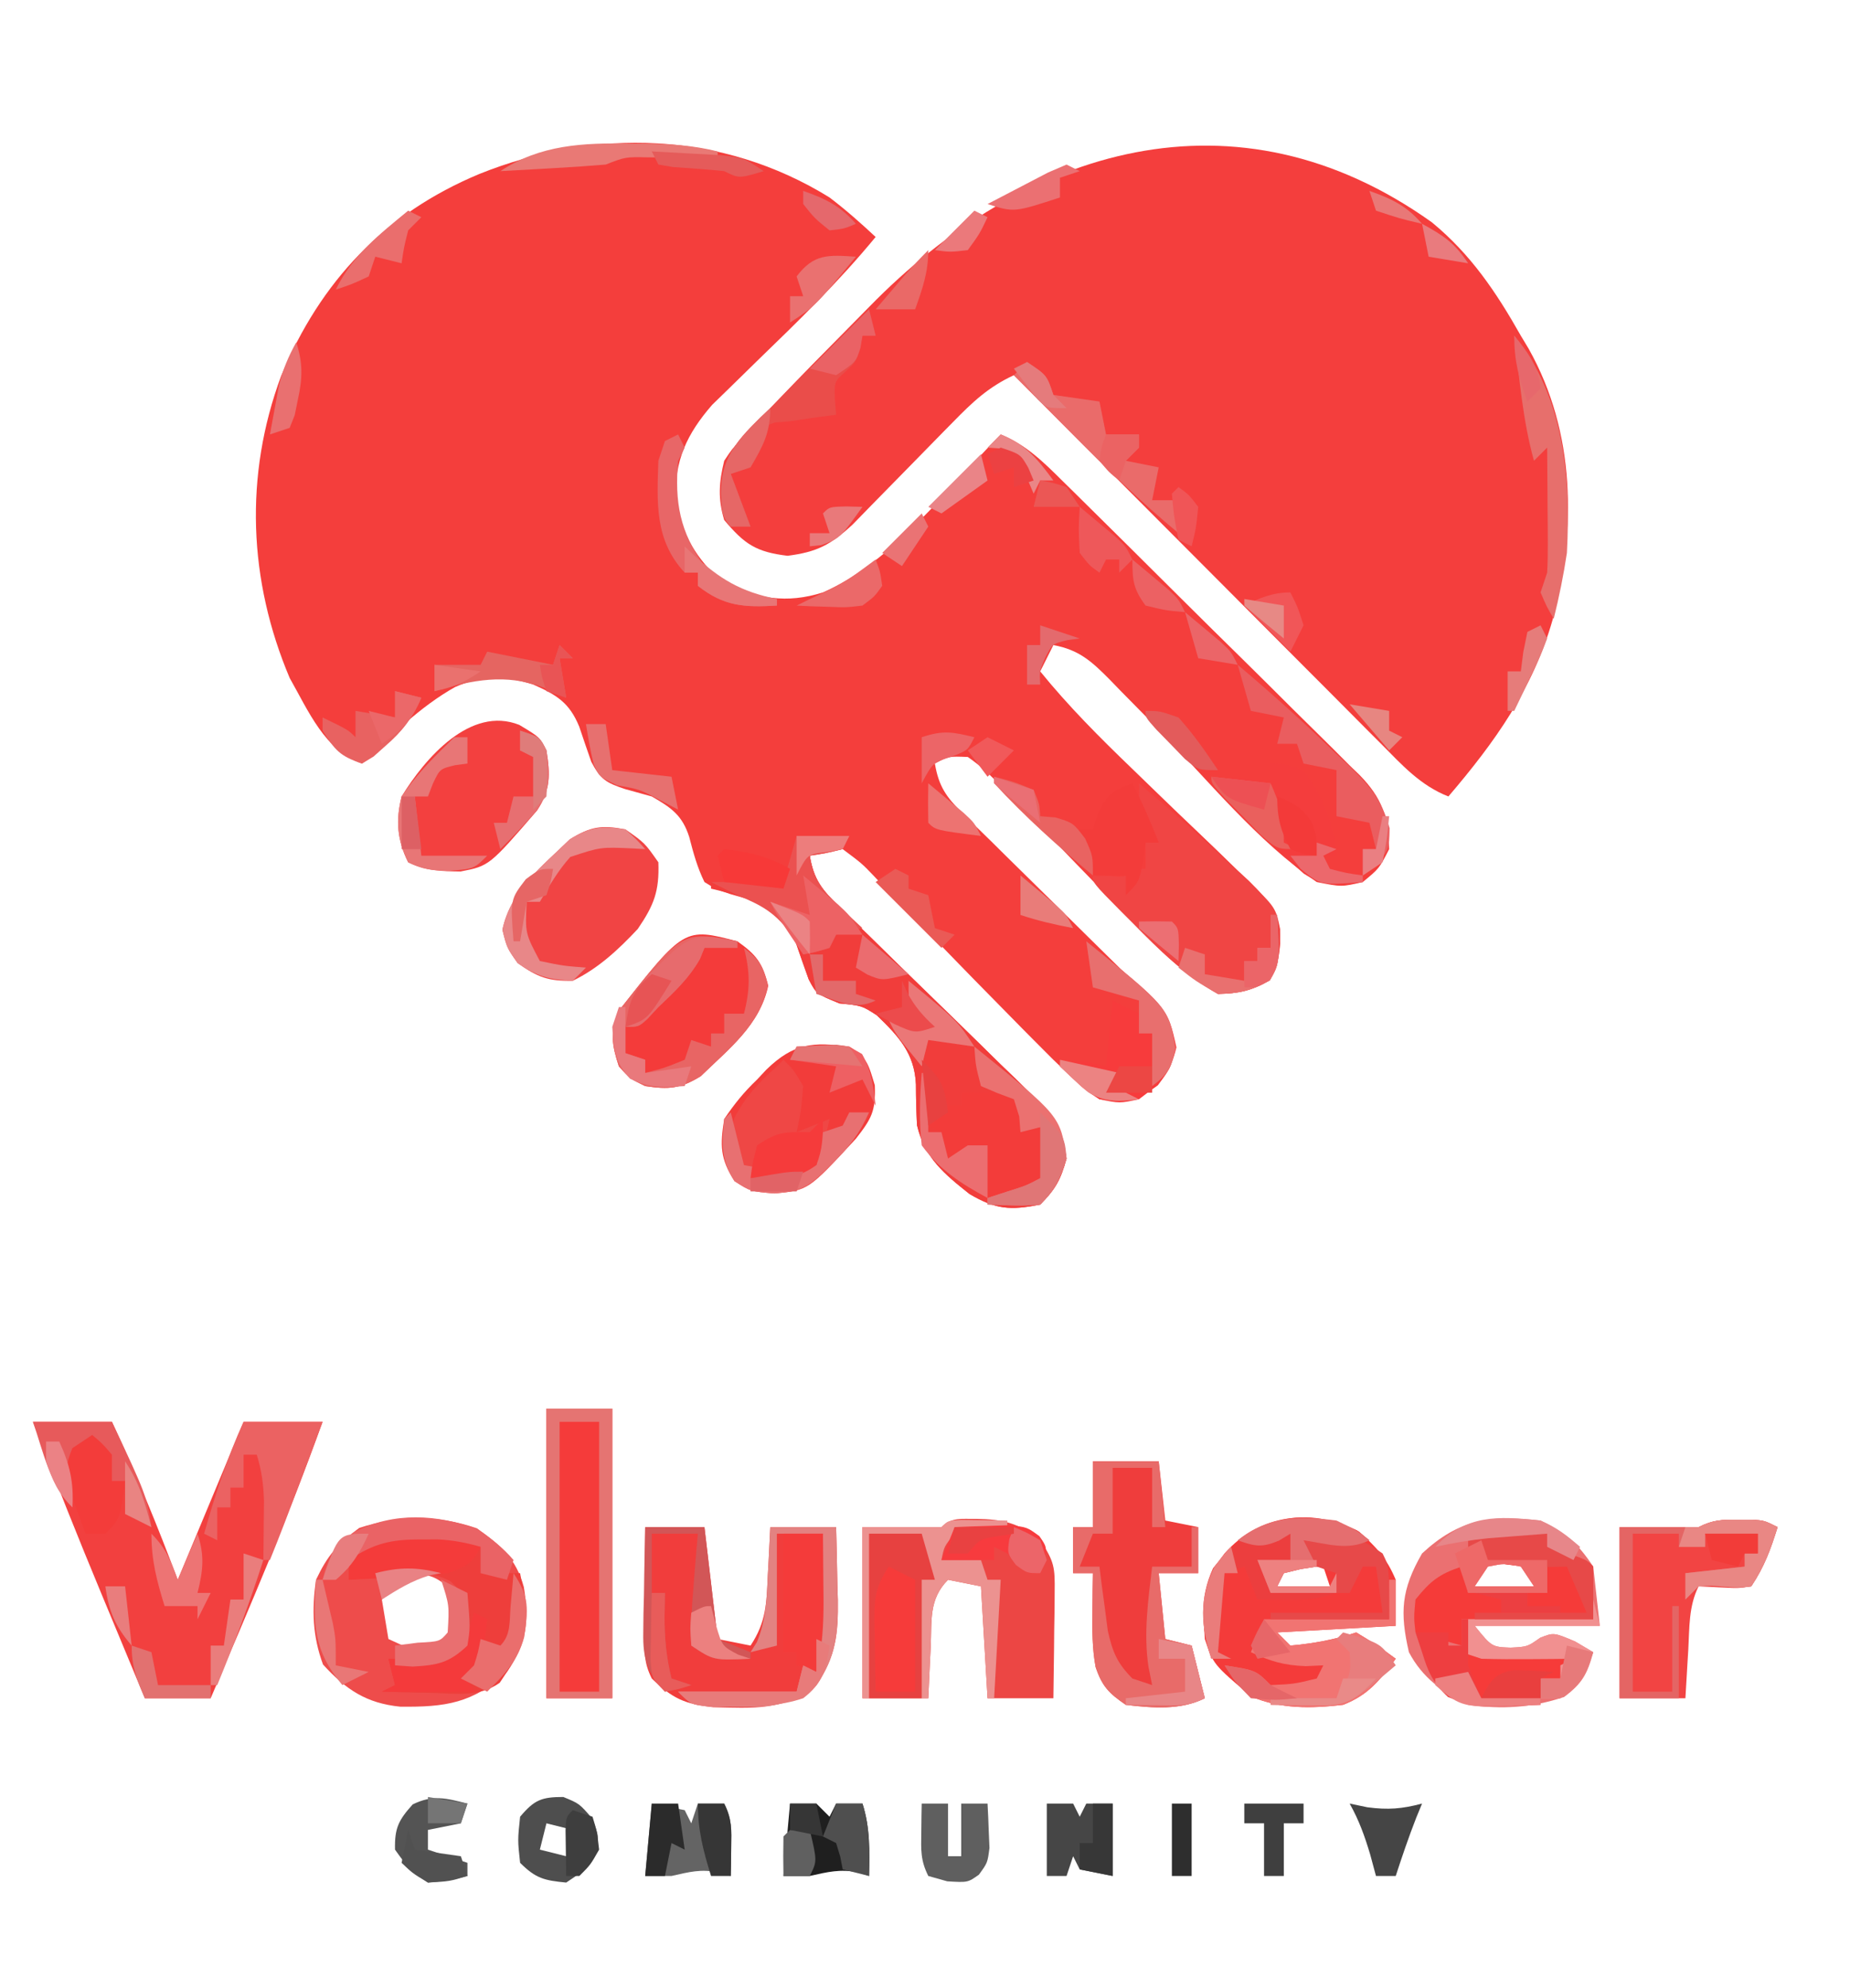 <?xml version="1.0" encoding="UTF-8"?>
<svg version="1.1" xmlns="http://www.w3.org/2000/svg" width="281" height="302">
<path d="M0 0 C2.484 1.891 4.715 3.864 7 6 C1.421 12.794 -4.819 18.85 -11.131 24.96 C-12.536 26.322 -13.93 27.694 -15.324 29.066 C-16.15 29.87 -16.976 30.674 -17.827 31.502 C-21.645 35.891 -23.608 40.006 -23.348 45.914 C-22.469 51.184 -20.216 54.922 -16.25 58.438 C-10.998 60.962 -6.539 61.749 -1 60 C9.668 55.313 17.945 44.157 26 36 C29.852 37.582 32.491 40.182 35.395 43.073 C35.921 43.589 36.447 44.104 36.988 44.636 C38.72 46.339 40.445 48.05 42.168 49.762 C43.371 50.953 44.573 52.144 45.776 53.335 C48.294 55.832 50.807 58.334 53.318 60.838 C56.533 64.041 59.765 67.226 63.003 70.407 C65.493 72.859 67.97 75.326 70.443 77.796 C71.629 78.976 72.82 80.151 74.016 81.32 C75.689 82.96 77.343 84.617 78.993 86.28 C79.488 86.757 79.983 87.233 80.493 87.724 C83.953 91.27 84.862 94.084 85 99 C83.5 101.938 83.5 101.938 81 104 C77.75 104.75 77.75 104.75 74 104 C64.98 97.862 57.424 88.435 49.825 80.654 C47.968 78.755 46.102 76.865 44.234 74.977 C43.668 74.391 43.101 73.806 42.517 73.203 C39.748 70.416 37.867 68.721 34 68 C33.01 69.98 33.01 69.98 32 72 C36.318 77.323 41.095 82.101 46.027 86.844 C47.326 88.103 48.625 89.362 49.924 90.621 C51.938 92.573 53.957 94.518 55.994 96.446 C57.982 98.331 59.944 100.241 61.902 102.156 C62.515 102.724 63.127 103.292 63.758 103.877 C66.821 106.92 68.374 108.89 68.451 113.307 C68 117 68 117 66.875 118.938 C64.118 120.5 62.185 120.938 59 121 C53.684 118.023 49.777 113.948 45.59 109.574 C44.174 108.124 42.758 106.674 41.342 105.225 C39.128 102.948 36.918 100.668 34.719 98.377 C32.585 96.158 30.433 93.959 28.277 91.762 C27.622 91.069 26.967 90.377 26.291 89.663 C24.588 87.94 23.001 86.366 21 85 C18.12 84.885 18.12 84.885 16 86 C16.583 89.467 17.731 91.096 20.219 93.543 C20.896 94.217 21.574 94.891 22.271 95.586 C23.375 96.661 23.375 96.661 24.5 97.758 C25.251 98.502 26.002 99.246 26.775 100.013 C29.177 102.391 31.588 104.758 34 107.125 C36.41 109.5 38.819 111.878 41.225 114.258 C42.723 115.739 44.224 117.217 45.729 118.692 C46.406 119.36 47.083 120.027 47.781 120.715 C48.38 121.303 48.979 121.89 49.596 122.496 C51.59 124.632 51.984 125.883 52.375 128.812 C52 132 52 132 49.875 134.875 C46.451 137.406 45.162 137.477 41 137 C38.747 135.563 38.747 135.563 36.551 133.445 C35.69 132.623 34.83 131.801 33.944 130.954 C32.959 129.973 31.978 128.988 31 128 C30.448 127.443 29.896 126.886 29.328 126.313 C24.26 121.18 19.209 116.028 14.218 110.82 C12.319 108.843 10.402 106.885 8.48 104.93 C7.615 104.013 7.615 104.013 6.731 103.077 C4.922 101.187 4.922 101.187 2 99 C-0.835 98.96 -0.835 98.96 -3 100 C-2.421 103.556 -1.177 105.177 1.386 107.664 C2.101 108.365 2.815 109.066 3.551 109.788 C4.327 110.536 5.103 111.284 5.902 112.055 C7.531 113.655 9.159 115.255 10.787 116.855 C13.363 119.369 15.942 121.879 18.523 124.386 C21.012 126.809 23.489 129.244 25.965 131.68 C26.739 132.424 27.513 133.168 28.31 133.934 C35.084 140.614 35.084 140.614 36 146 C35.135 149.173 34.328 150.672 32 153 C27.465 153.891 25.298 153.76 21.285 151.41 C17.399 148.327 14.442 145.891 13.285 140.941 C13.179 138.877 13.124 136.809 13.121 134.742 C12.912 129.999 10.462 127.411 7.188 124.25 C4.902 122.774 4.902 122.774 1.5 122.438 C-2 121 -2 121 -3.164 118.793 C-3.808 117.004 -4.439 115.209 -5.055 113.41 C-6.366 110.066 -7.896 108.764 -11 107 C-12.374 106.601 -13.749 106.206 -15.125 105.812 C-17.215 105.109 -17.215 105.109 -19 104 C-20.103 101.752 -20.685 99.573 -21.312 97.152 C-22.369 93.845 -24.042 92.709 -27 91 C-28.353 90.623 -29.708 90.248 -31.062 89.875 C-33.911 88.922 -34.773 88.433 -36.191 85.73 C-36.814 83.952 -37.424 82.169 -38.023 80.383 C-39.516 76.74 -41.459 75.566 -45 74 C-49.283 72.658 -52.731 72.554 -56.875 74.375 C-62.23 77.383 -66.594 81.774 -71 86 C-76.609 84.13 -79.189 77.948 -82 73 C-88.253 58.204 -88.922 42.293 -83.3 27.109 C-77.3 12.713 -67.606 2.449 -53.194 -3.57 C-35.688 -10.598 -16.338 -10.123 0 0 Z " fill="#F43E3C" transform="translate(126,30)"/>
<path d="M0 0 C5.914 4.869 9.764 10.596 13.508 17.223 C13.909 17.89 14.31 18.558 14.723 19.246 C21.844 31.984 21.922 46.587 18.344 60.357 C15.35 70.878 9.555 78.977 2.508 87.223 C-1.708 85.579 -4.522 82.459 -7.638 79.304 C-8.546 78.397 -8.546 78.397 -9.472 77.471 C-11.468 75.474 -13.457 73.469 -15.445 71.465 C-16.829 70.077 -18.214 68.69 -19.598 67.303 C-23.239 63.655 -26.874 60 -30.508 56.344 C-34.218 52.614 -37.933 48.889 -41.648 45.164 C-48.935 37.856 -56.216 30.541 -63.492 23.223 C-67.365 25.021 -69.779 27.309 -72.773 30.379 C-73.516 31.133 -73.516 31.133 -74.275 31.903 C-75.852 33.505 -77.423 35.113 -78.992 36.723 C-81.059 38.843 -83.133 40.957 -85.211 43.066 C-86.128 44.007 -87.045 44.947 -87.99 45.916 C-91.341 49.005 -93.365 50.077 -97.867 50.66 C-102.644 50.084 -104.409 48.907 -107.492 45.223 C-108.468 41.973 -108.29 39.499 -107.492 36.223 C-106.347 34.492 -106.347 34.492 -104.77 32.777 C-104.136 32.088 -103.502 31.398 -102.848 30.687 C-101.682 29.467 -101.682 29.467 -100.492 28.223 C-99.796 27.494 -99.796 27.494 -99.085 26.75 C-95.768 23.289 -92.411 19.869 -89.033 16.468 C-87.842 15.265 -86.655 14.058 -85.473 12.847 C-61.767 -11.449 -29.706 -21.186 0 0 Z " fill="#F43E3D" transform="translate(217.492,33.777)"/>
<path d="M0 0 C3.96 0 7.92 0 12 0 C15.684 7.893 18.932 15.847 22 24 C25.3 16.08 28.6 8.16 32 0 C35.96 0 39.92 0 44 0 C38.903 14.237 32.958 28.106 27 42 C23.7 42 20.4 42 17 42 C15.38 38.109 13.763 34.217 12.148 30.324 C11.6 29.006 11.053 27.688 10.504 26.371 C6.865 17.629 3.363 8.853 0 0 Z " fill="#F2403F" transform="translate(5,216)"/>
<path d="M0 0 C2.64 0 5.28 0 8 0 C7.67 0.66 7.34 1.32 7 2 C4.438 2.625 4.438 2.625 2 3 C2.579 6.556 3.823 8.177 6.386 10.664 C7.101 11.365 7.815 12.066 8.551 12.788 C9.327 13.536 10.103 14.284 10.902 15.055 C12.531 16.655 14.159 18.255 15.787 19.855 C18.363 22.369 20.942 24.879 23.523 27.386 C26.012 29.809 28.489 32.244 30.965 34.68 C31.739 35.424 32.513 36.168 33.31 36.934 C40.084 43.614 40.084 43.614 41 49 C40.135 52.173 39.328 53.672 37 56 C32.465 56.891 30.298 56.76 26.285 54.41 C22.399 51.327 19.442 48.891 18.285 43.941 C18.179 41.877 18.124 39.809 18.121 37.742 C17.912 32.999 15.462 30.411 12.188 27.25 C9.902 25.774 9.902 25.774 6.5 25.438 C3 24 3 24 1.836 21.793 C1.192 20.005 0.563 18.212 -0.051 16.414 C-1.359 13.088 -2.899 11.731 -6 10 C-8.328 9.166 -10.584 8.569 -13 8 C-13 7.67 -13 7.34 -13 7 C-9.37 7 -5.74 7 -2 7 C-1.34 4.69 -0.68 2.38 0 0 Z " fill="#F13D3B" transform="translate(121,127)"/>
<path d="M0 0 C3.557 2.516 5.965 4.598 7.133 8.926 C7.945 14.069 7.632 17.413 4.562 21.812 C-0.616 26.602 -4.799 27.166 -11.641 27.094 C-16.771 26.578 -19.885 24.515 -23.375 20.688 C-24.976 16.357 -25.088 12.37 -24.438 7.812 C-22.691 4.117 -21.152 2.335 -17.875 -0.062 C-11.858 -2.032 -5.99 -2.069 0 0 Z M-14.438 10.812 C-14.107 12.793 -13.777 14.773 -13.438 16.812 C-10.659 18.1 -10.659 18.1 -7.438 18.812 C-4.938 17.979 -4.938 17.979 -3.438 15.812 C-2.771 12.812 -2.771 12.812 -3.438 9.812 C-8.002 5.248 -9.949 7.033 -14.438 10.812 Z " fill="#EE4C4B" transform="translate(72.438,232.188)"/>
<path d="M0 0 C3.911 1.99 5.577 3.365 8 7 C8.33 9.97 8.66 12.94 9 16 C2.73 16 -3.54 16 -10 16 C-7.412 19.2 -7.412 19.2 -4.562 19.312 C-1.991 19.179 -1.991 19.179 -0.062 17.812 C2 17 2 17 5.25 18.375 C6.157 18.911 7.065 19.448 8 20 C7.108 23.299 6.335 24.751 3.562 26.812 C-1.373 28.458 -5.847 28.698 -11 28 C-14.918 26.041 -17.938 23.907 -20 20 C-21.382 13.977 -21.185 10.52 -18 5 C-12.277 -0.304 -7.634 -0.797 0 0 Z M-8 7 C-8.99 8.485 -8.99 8.485 -10 10 C-7.03 10 -4.06 10 -1 10 C-1.66 9.01 -2.32 8.02 -3 7 C-5.5 6.5 -5.5 6.5 -8 7 Z " fill="#EB7071" transform="translate(234,231)"/>
<path d="M0 0 C2.647 2.389 4.187 4.027 5.562 7.312 C5.562 9.623 5.562 11.932 5.562 14.312 C-0.378 14.643 -6.317 14.973 -12.438 15.312 C-11.777 15.973 -11.117 16.633 -10.438 17.312 C-6.905 16.991 -3.803 16.434 -0.438 15.312 C2.75 17.25 2.75 17.25 5.562 19.312 C3.143 22.596 1.384 24.826 -2.438 26.312 C-7.274 26.868 -11.864 26.982 -16.375 25.062 C-22.156 20.158 -22.156 20.158 -23.438 16.312 C-23.786 10.914 -23.869 7.724 -20.438 3.312 C-15.002 -2.802 -7.273 -3.57 0 0 Z M-11.438 5.312 C-11.768 6.303 -12.098 7.293 -12.438 8.312 C-9.797 8.312 -7.157 8.312 -4.438 8.312 C-4.768 7.322 -5.098 6.332 -5.438 5.312 C-7.418 5.312 -9.398 5.312 -11.438 5.312 Z " fill="#F43B3A" transform="translate(206.438,232.688)"/>
<path d="M0 0 C4.062 0.045 6.526 0.612 9.75 3.25 C11.919 6.504 11.991 7.384 11.945 11.137 C11.939 12.075 11.932 13.012 11.926 13.979 C11.909 14.955 11.892 15.931 11.875 16.938 C11.866 17.926 11.857 18.914 11.848 19.932 C11.824 22.371 11.788 24.811 11.75 27.25 C8.45 27.25 5.15 27.25 1.75 27.25 C1.42 21.64 1.09 16.03 0.75 10.25 C-1.725 9.755 -1.725 9.755 -4.25 9.25 C-7.184 12.184 -6.712 15.433 -6.875 19.375 C-6.933 20.506 -6.933 20.506 -6.992 21.66 C-7.087 23.523 -7.169 25.386 -7.25 27.25 C-10.55 27.25 -13.85 27.25 -17.25 27.25 C-17.25 18.67 -17.25 10.09 -17.25 1.25 C-13.29 1.25 -9.33 1.25 -5.25 1.25 C-3.69 -0.31 -2.161 0.043 0 0 Z " fill="#EC4644" transform="translate(148.25,230.75)"/>
<path d="M0 0 C2.97 0 5.94 0 9 0 C9.66 5.61 10.32 11.22 11 17 C12.65 17.33 14.3 17.66 16 18 C18.401 14.398 18.438 11.491 18.625 7.312 C18.664 6.611 18.702 5.909 18.742 5.186 C18.836 3.457 18.919 1.729 19 0 C22.3 0 25.6 0 29 0 C29.081 2.876 29.141 5.749 29.188 8.625 C29.213 9.433 29.238 10.241 29.264 11.074 C29.325 16.123 28.969 19.711 26 24 C21.184 27.948 16.309 27.482 10.336 27.363 C5.984 26.889 4.106 26.017 1 23 C-0.226 20.547 -0.114 18.949 -0.098 16.211 C-0.094 15.27 -0.091 14.329 -0.088 13.359 C-0.08 12.375 -0.071 11.39 -0.062 10.375 C-0.058 9.382 -0.053 8.39 -0.049 7.367 C-0.037 4.911 -0.021 2.456 0 0 Z " fill="#F13D3C" transform="translate(98,232)"/>
<path d="M0 0 C3.3 0 6.6 0 10 0 C10.33 2.97 10.66 5.94 11 9 C12.65 9.33 14.3 9.66 16 10 C16 12.31 16 14.62 16 17 C14.02 17 12.04 17 10 17 C10.33 20.3 10.66 23.6 11 27 C12.32 27.33 13.64 27.66 15 28 C15.66 30.64 16.32 33.28 17 36 C13.306 37.847 9.033 37.476 5 37 C2.431 35.246 1.394 34.176 0.414 31.25 C-0.113 28.384 -0.094 25.662 -0.062 22.75 C-0.053 21.672 -0.044 20.595 -0.035 19.484 C-0.024 18.665 -0.012 17.845 0 17 C-0.99 17 -1.98 17 -3 17 C-3 14.69 -3 12.38 -3 10 C-2.01 10 -1.02 10 0 10 C0 6.7 0 3.4 0 0 Z " fill="#EF3D3C" transform="translate(166,222)"/>
<path d="M0 0 C3.3 0 6.6 0 10 0 C10 14.52 10 29.04 10 44 C6.7 44 3.4 44 0 44 C0 29.48 0 14.96 0 0 Z " fill="#F53B3A" transform="translate(83,214)"/>
<path d="M0 0 C4.93 4.175 9.764 8.415 14.438 12.875 C15.074 13.449 15.71 14.022 16.365 14.613 C20.763 18.856 20.763 18.856 21.446 22.159 C21.492 25.07 21.354 27.391 19.875 29.938 C17.118 31.5 15.185 31.938 12 32 C6.985 29.143 3.143 25.417 -0.875 21.312 C-1.764 20.422 -1.764 20.422 -2.672 19.514 C-7 15.141 -7 15.141 -7 14 C-6.196 14.021 -5.391 14.041 -4.562 14.062 C-2.066 14.296 -2.066 14.296 -1 13 C-0.34 13 0.32 13 1 13 C1 11.68 1 10.36 1 9 C1.66 9 2.32 9 3 9 C2.505 8.258 2.01 7.515 1.5 6.75 C0 4 0 4 0 0 Z " fill="#F04544" transform="translate(173,119)"/>
<path d="M0 0 C1.052 -0.004 1.052 -0.004 2.125 -0.008 C4 0.125 4 0.125 6 1.125 C4.941 4.528 3.991 7.139 2 10.125 C0.055 10.418 0.055 10.418 -2.125 10.312 C-3.404 10.251 -4.683 10.189 -6 10.125 C-7.521 13.167 -7.374 16.405 -7.562 19.75 C-7.606 20.456 -7.649 21.163 -7.693 21.891 C-7.799 23.635 -7.9 25.38 -8 27.125 C-11.3 27.125 -14.6 27.125 -18 27.125 C-18 18.545 -18 9.965 -18 1.125 C-14 1.125 -10 1.125 -6 1.125 C-3.755 0.002 -2.485 -0.009 0 0 Z " fill="#F24443" transform="translate(264,230.875)"/>
<path d="M0 0 C2.938 2.062 2.938 2.062 5 5 C5.16 9.392 4.343 11.495 1.875 15.125 C-1.036 18.237 -4.136 21.137 -8 23 C-11.731 23.073 -13.351 22.461 -16.375 20.312 C-18 18 -18 18 -18.688 15.25 C-17.423 9.27 -12.683 5.642 -8.438 1.5 C-5.28 -0.443 -3.645 -0.683 0 0 Z " fill="#F14444" transform="translate(95,126)"/>
<path d="M0 0 C3.125 1.875 3.125 1.875 4.125 3.875 C4.705 7.501 4.78 9.892 2.703 13.008 C-4.562 21.422 -4.562 21.422 -8.91 22.273 C-11.798 22.24 -14.264 22.181 -16.875 20.875 C-18.568 17.49 -18.768 14.478 -17.875 10.875 C-14.294 5.034 -7.404 -2.946 0 0 Z " fill="#F3403F" transform="translate(78.875,110.125)"/>
<path d="M0 0 C2.902 2.062 3.823 3.293 4.688 6.75 C3.423 12.73 -1.317 16.358 -5.562 20.5 C-8.661 22.407 -10.42 22.533 -14 22 C-16.312 20.875 -16.312 20.875 -18 19 C-19.071 15.714 -19.34 13.861 -18.062 10.625 C-8.066 -2.097 -8.066 -2.097 0 0 Z " fill="#F43B3A" transform="translate(112,143)"/>
<path d="M0 0 C2.739 1.59 2.95 2.835 3.875 5.875 C4.032 9.79 3.403 10.921 1 14 C-6.235 21.837 -6.235 21.837 -11.375 22.312 C-15 22 -15 22 -17.438 20.438 C-19.641 17.001 -19.623 15.016 -19 11 C-17.37 8.604 -16.039 6.958 -14 5 C-13.542 4.51 -13.085 4.02 -12.613 3.516 C-8.44 -0.554 -5.511 -0.723 0 0 Z " fill="#F23C3A" transform="translate(129,159)"/>
<path d="M0 0 C1.282 -0.004 1.282 -0.004 2.59 -0.008 C4.889 0.116 6.859 0.481 9.062 1.125 C9.393 2.445 9.723 3.765 10.062 5.125 C11.713 5.125 13.363 5.125 15.062 5.125 C16.152 11.034 16.55 14.893 13.062 20.125 C12.7 20.67 12.338 21.216 11.965 21.777 C8.889 23.956 5.495 23.436 1.875 23.312 C1.125 23.299 0.376 23.285 -0.396 23.271 C-2.244 23.236 -4.091 23.182 -5.938 23.125 C-5.277 22.795 -4.617 22.465 -3.938 22.125 C-4.268 20.805 -4.598 19.485 -4.938 18.125 C-3.865 18.166 -2.792 18.207 -1.688 18.25 C1.72 18.136 3.27 17.912 6.062 16.125 C6.145 14.867 6.228 13.609 6.312 12.312 C6.359 11.605 6.405 10.897 6.453 10.168 C6.219 7.992 6.219 7.992 4.469 6.344 C1.191 4.684 -1.063 5.039 -4.688 5.438 C-5.858 5.557 -7.028 5.677 -8.234 5.801 C-9.126 5.908 -10.018 6.015 -10.938 6.125 C-10.938 5.135 -10.938 4.145 -10.938 3.125 C-7.099 0.566 -4.512 -0.014 0 0 Z M9.062 6.125 C10.062 8.125 10.062 8.125 10.062 8.125 Z " fill="#EE3E3B" transform="translate(63.938,233.875)"/>
<path d="M0 0 C3.96 0 7.92 0 12 0 C12 0.66 12 1.32 12 2 C12.969 2.309 13.939 2.619 14.938 2.938 C18 4 18 4 19 5 C19 7.64 19 10.28 19 13 C12.4 13 5.8 13 -1 13 C-1 14.32 -1 15.64 -1 17 C-3.31 16.34 -5.62 15.68 -8 15 C-8.25 12.75 -8.25 12.75 -8 10 C-5.752 7.21 -4.423 6.141 -1 5 C-0.67 6.32 -0.34 7.64 0 9 C3.96 9 7.92 9 12 9 C12 7.35 12 5.7 12 4 C11.443 4.186 10.886 4.371 10.312 4.562 C7.557 5.084 5.677 4.796 3 4 C2.67 3.34 2.34 2.68 2 2 C1.01 2.495 1.01 2.495 0 3 C0 2.01 0 1.02 0 0 Z " fill="#F53B39" transform="translate(223,233)"/>
<path d="M0 0 C2.64 0 5.28 0 8 0 C10 3 10 3 10 7 C9.34 7 8.68 7 8 7 C8 12.94 8 18.88 8 25 C5.36 25 2.72 25 0 25 C0 16.75 0 8.5 0 0 Z " fill="#E74140" transform="translate(132,233)"/>
<path d="M0 0 C3.3 0 6.6 0 10 0 C10.33 3.3 10.66 6.6 11 10 C10.34 10 9.68 10 9 10 C9 7.03 9 4.06 9 1 C7.02 1 5.04 1 3 1 C3 4.3 3 7.6 3 11 C2.01 11 1.02 11 0 11 C-0.66 12.65 -1.32 14.3 -2 16 C-1.01 16 -0.02 16 1 16 C1.11 16.892 1.219 17.784 1.332 18.703 C1.491 19.874 1.649 21.044 1.812 22.25 C2.039 23.99 2.039 23.99 2.27 25.766 C3.006 29.026 3.678 30.638 6 33 C6.99 33.33 7.98 33.66 9 34 C8.814 33.072 8.629 32.144 8.438 31.188 C7.683 26.092 8.402 21.084 9 16 C10.98 16 12.96 16 15 16 C15 14.02 15 12.04 15 10 C15.33 10 15.66 10 16 10 C16 12.31 16 14.62 16 17 C14.02 17 12.04 17 10 17 C10.33 20.3 10.66 23.6 11 27 C12.32 27.33 13.64 27.66 15 28 C15.66 30.64 16.32 33.28 17 36 C13.306 37.847 9.033 37.476 5 37 C2.431 35.246 1.394 34.176 0.414 31.25 C-0.113 28.384 -0.094 25.662 -0.062 22.75 C-0.053 21.672 -0.044 20.595 -0.035 19.484 C-0.024 18.665 -0.012 17.845 0 17 C-0.99 17 -1.98 17 -3 17 C-3 14.69 -3 12.38 -3 10 C-2.01 10 -1.02 10 0 10 C0 6.7 0 3.4 0 0 Z " fill="#E86B69" transform="translate(166,222)"/>
<path d="M0 0 C3.3 0 6.6 0 10 0 C10 14.52 10 29.04 10 44 C6.7 44 3.4 44 0 44 C0 29.48 0 14.96 0 0 Z M2 2 C2 15.53 2 29.06 2 43 C3.98 43 5.96 43 8 43 C8 29.47 8 15.94 8 2 C6.02 2 4.04 2 2 2 Z " fill="#E57472" transform="translate(83,214)"/>
<path d="M0 0 C0.33 0 0.66 0 1 0 C1 2.31 1 4.62 1 7 C-4.94 7.33 -10.88 7.66 -17 8 C-16.34 8.66 -15.68 9.32 -15 10 C-11.468 9.679 -8.366 9.122 -5 8 C-1.812 9.938 -1.812 9.938 1 12 C-1.419 15.283 -3.179 17.514 -7 19 C-11.915 19.564 -16.486 19.649 -21.062 17.688 C-23 16 -23 16 -25 13 C-20.25 13.75 -20.25 13.75 -18 16 C-14.434 15.836 -14.434 15.836 -11 15 C-10.67 14.34 -10.34 13.68 -10 13 C-11.33 13.062 -11.33 13.062 -12.688 13.125 C-15.973 13.001 -18.054 12.386 -21 11 C-20.34 9.35 -19.68 7.7 -19 6 C-12.73 6 -6.46 6 0 6 C0 4.02 0 2.04 0 0 Z " fill="#F17472" transform="translate(211,240)"/>
<path d="M0 0 C5.75 -0.125 5.75 -0.125 8 1 C9.125 3.062 9.125 3.062 10 5 C10.99 5 11.98 5 13 5 C13 7.97 13 10.94 13 14 C9.233 15.883 7.97 16.221 4 16 C2.875 10.25 2.875 10.25 4 8 C2.02 8.66 0.04 9.32 -2 10 C-2.124 9.361 -2.248 8.721 -2.375 8.062 C-2.684 7.042 -2.684 7.042 -3 6 C-3.66 5.67 -4.32 5.34 -5 5 C-3.625 3.5 -3.625 3.5 -2 2 C-1.34 2 -0.68 2 0 2 C0 1.34 0 0.68 0 0 Z " fill="#F33C3A" transform="translate(146,166)"/>
<path d="M0 0 C12.331 9.96 12.331 9.96 13.688 16.125 C12.742 20.08 11.249 21.598 8 24 C5.062 24.625 5.062 24.625 2 24 C-0.26 22.507 -2.023 20.883 -4 19 C-1.333 17.667 0.167 18.329 3 19 C3.33 15.7 3.66 12.4 4 9 C5.32 9.66 6.64 10.32 8 11 C8 10.34 8 9.68 8 9 C5.69 8.34 3.38 7.68 1 7 C0.67 4.69 0.34 2.38 0 0 Z " fill="#F73B3C" transform="translate(165,143)"/>
<path d="M0 0 C0 0.33 0 0.66 0 1 C-1.65 1 -3.3 1 -5 1 C-5.227 1.557 -5.454 2.114 -5.688 2.688 C-7.367 5.647 -9.541 7.661 -12 10 C-12.557 10.598 -13.114 11.196 -13.688 11.812 C-15 13 -15 13 -17 13 C-17 14.32 -17 15.64 -17 17 C-16.01 17.33 -15.02 17.66 -14 18 C-14 18.66 -14 19.32 -14 20 C-11.008 19.225 -11.008 19.225 -8 18 C-7.67 17.01 -7.34 16.02 -7 15 C-6.01 15.33 -5.02 15.66 -4 16 C-4 15.34 -4 14.68 -4 14 C-3.34 14 -2.68 14 -2 14 C-2 13.01 -2 12.02 -2 11 C-1.01 11 -0.02 11 1 11 C1.95 7.305 1.95 4.695 1 1 C3.331 2.749 3.957 3.816 4.625 6.688 C3.485 12.729 -1.299 16.341 -5.562 20.5 C-8.661 22.407 -10.42 22.533 -14 22 C-16.312 20.875 -16.312 20.875 -18 19 C-19.071 15.714 -19.34 13.861 -18.062 10.625 C-8.42 -1.647 -8.42 -1.647 0 0 Z " fill="#E86564" transform="translate(112,143)"/>
<path d="M0 0 C0.619 0.495 1.238 0.99 1.875 1.5 C-1.408 3.142 -4.55 2.019 -8.125 1.5 C-7.465 2.82 -6.805 4.14 -6.125 5.5 C-6.929 5.624 -7.734 5.747 -8.562 5.875 C-9.831 6.184 -9.831 6.184 -11.125 6.5 C-11.455 7.16 -11.785 7.82 -12.125 8.5 C-9.485 8.5 -6.845 8.5 -4.125 8.5 C-3.795 7.84 -3.465 7.18 -3.125 6.5 C-3.125 7.49 -3.125 8.48 -3.125 9.5 C-6.007 10.461 -7.824 10.606 -10.812 10.562 C-12.025 10.549 -12.025 10.549 -13.262 10.535 C-14.184 10.518 -14.184 10.518 -15.125 10.5 C-15.785 8.85 -16.445 7.2 -17.125 5.5 C-18.115 5.83 -19.105 6.16 -20.125 6.5 C-20.455 10.46 -20.785 14.42 -21.125 18.5 C-20.465 18.83 -19.805 19.16 -19.125 19.5 C-20.115 19.5 -21.105 19.5 -22.125 19.5 C-23.721 14.711 -23.957 10.33 -21.875 5.75 C-16.236 -1.5 -8.69 -4.171 0 0 Z " fill="#EC3E3E" transform="translate(206.125,232.5)"/>
<path d="M0 0 C2.25 0.062 2.25 0.062 5 1 C8.038 5.304 9.483 8.696 10 14 C9.34 14 8.68 14 8 14 C8.33 14.66 8.66 15.32 9 16 C11.527 16.656 11.527 16.656 14 17 C14 17.33 14 17.66 14 18 C10.366 18.53 8.172 18.762 5.035 16.723 C2.935 14.889 0.96 12.982 -1 11 C-1.754 10.259 -2.508 9.518 -3.285 8.754 C-5.207 6.852 -7.111 4.935 -9 3 C-5.931 1.466 -3.299 2.45 0 3 C0 2.01 0 1.02 0 0 Z " fill="#F43D3D" transform="translate(193,116)"/>
<path d="M0 0 C1.052 -0.004 1.052 -0.004 2.125 -0.008 C4 0.125 4 0.125 6 1.125 C4.941 4.528 3.991 7.139 2 10.125 C0.125 10.348 0.125 10.348 -2 10.188 C-4.082 9.996 -4.082 9.996 -6 10.125 C-6.66 10.785 -7.32 11.445 -8 12.125 C-8 10.805 -8 9.485 -8 8.125 C-3.545 7.63 -3.545 7.63 1 7.125 C1 6.465 1 5.805 1 5.125 C1.66 5.125 2.32 5.125 3 5.125 C3 4.135 3 3.145 3 2.125 C0.36 2.125 -2.28 2.125 -5 2.125 C-5 2.785 -5 3.445 -5 4.125 C-6.32 4.125 -7.64 4.125 -9 4.125 C-9 3.465 -9 2.805 -9 2.125 C-11.31 2.125 -13.62 2.125 -16 2.125 C-16 10.045 -16 17.965 -16 26.125 C-14.02 26.125 -12.04 26.125 -10 26.125 C-10 21.835 -10 17.545 -10 13.125 C-9.67 13.125 -9.34 13.125 -9 13.125 C-9 17.745 -9 22.365 -9 27.125 C-11.97 27.125 -14.94 27.125 -18 27.125 C-18 18.545 -18 9.965 -18 1.125 C-14 1.125 -10 1.125 -6 1.125 C-3.755 0.002 -2.485 -0.009 0 0 Z " fill="#E46564" transform="translate(264,230.875)"/>
<path d="M0 0 C1.562 1.562 1.562 1.562 3 4 C2.688 7.75 2.688 7.75 2 11 C3.65 10.34 5.3 9.68 7 9 C5.544 15.553 5.544 15.553 3.25 17.438 C0.442 18.139 -2.118 18.131 -5 18 C-7.063 14.668 -8.143 12.877 -7.5 8.938 C-5.792 5.593 -3.783 3.497 -1 1 C-0.67 0.67 -0.34 0.34 0 0 Z " fill="#EF4745" transform="translate(119,161)"/>
<path d="M0 0 C3.96 0 7.92 0 12 0 C11.042 2.563 10.084 5.125 9.125 7.688 C8.856 8.409 8.586 9.13 8.309 9.873 C6.913 13.599 5.498 17.313 4 21 C3.67 21 3.34 21 3 21 C3.012 20.18 3.023 19.36 3.035 18.516 C3.044 17.438 3.053 16.36 3.062 15.25 C3.074 14.183 3.086 13.115 3.098 12.016 C3.015 9.466 2.746 7.421 2 5 C1.34 5 0.68 5 0 5 C0 6.65 0 8.3 0 10 C-0.66 10 -1.32 10 -2 10 C-2 10.99 -2 11.98 -2 13 C-2.66 13 -3.32 13 -4 13 C-4 14.65 -4 16.3 -4 18 C-4.66 17.67 -5.32 17.34 -6 17 C-4.338 11.143 -2.53 5.541 0 0 Z " fill="#EB6262" transform="translate(37,216)"/>
<path d="M0 0 C0.33 1.32 0.66 2.64 1 4 C0.34 4 -0.32 4 -1 4 C-1.103 4.598 -1.206 5.196 -1.312 5.812 C-2 8 -2 8 -3.562 9.438 C-5.279 10.977 -5.279 10.977 -5.188 13.688 C-5.126 14.451 -5.064 15.214 -5 16 C-6.072 16.144 -7.145 16.289 -8.25 16.438 C-9.488 16.623 -10.725 16.809 -12 17 C-12.763 17.062 -13.526 17.124 -14.312 17.188 C-16.374 17.936 -16.374 17.936 -17.062 21 C-17.372 21.99 -17.681 22.98 -18 24 C-18.99 24.33 -19.98 24.66 -21 25 C-20.01 27.64 -19.02 30.28 -18 33 C-18.99 33 -19.98 33 -21 33 C-22.53 31.47 -22.354 30.066 -22.5 27.938 C-22.354 21.717 -19.313 19.155 -15 15 C-13.729 13.724 -12.461 12.445 -11.195 11.164 C-7.486 7.42 -3.75 3.703 0 0 Z " fill="#EA4D4A" transform="translate(132,47)"/>
<path d="M0 0 C1.32 0 2.64 0 4 0 C4.66 0.66 5.32 1.32 6 2 C6.33 1.34 6.66 0.68 7 0 C8.32 0 9.64 0 11 0 C12.176 3.674 12.074 7.169 12 11 C11.443 10.814 10.886 10.629 10.312 10.438 C7.577 9.92 5.7 10.392 3 11 C1.68 11 0.36 11 -1 11 C-0.67 7.37 -0.34 3.74 0 0 Z " fill="#1F1F1F" transform="translate(120,274)"/>
<path d="M0 0 C1.236 0.017 1.236 0.017 2.496 0.035 C3.322 0.044 4.149 0.053 5 0.062 C5.638 0.074 6.276 0.086 6.934 0.098 C6.934 0.428 6.934 0.758 6.934 1.098 C5.655 1.18 4.376 1.263 3.059 1.348 C0.88 1.556 0.88 1.556 -1.066 2.098 C-2.656 4.018 -2.656 4.018 -3.066 6.098 C-1.086 6.098 0.894 6.098 2.934 6.098 C3.264 7.088 3.594 8.078 3.934 9.098 C4.594 9.098 5.254 9.098 5.934 9.098 C5.604 15.038 5.274 20.978 4.934 27.098 C4.604 27.098 4.274 27.098 3.934 27.098 C3.604 21.488 3.274 15.878 2.934 10.098 C0.459 9.603 0.459 9.603 -2.066 9.098 C-5.001 12.032 -4.528 15.28 -4.691 19.223 C-4.749 20.354 -4.749 20.354 -4.809 21.508 C-4.903 23.371 -4.986 25.234 -5.066 27.098 C-5.396 27.098 -5.726 27.098 -6.066 27.098 C-6.066 21.158 -6.066 15.218 -6.066 9.098 C-5.406 9.098 -4.746 9.098 -4.066 9.098 C-4.726 6.788 -5.386 4.478 -6.066 2.098 C-8.706 2.098 -11.346 2.098 -14.066 2.098 C-14.066 10.348 -14.066 18.598 -14.066 27.098 C-14.396 27.098 -14.726 27.098 -15.066 27.098 C-15.066 18.518 -15.066 9.938 -15.066 1.098 C-11.106 1.098 -7.146 1.098 -3.066 1.098 C-2.066 0.098 -2.066 0.098 0 0 Z " fill="#EC9290" transform="translate(146.066,230.902)"/>
<path d="M0 0 C2.64 0 5.28 0 8 0 C7.67 0.66 7.34 1.32 7 2 C4.438 2.625 4.438 2.625 2 3 C2.57 6.626 3.924 8.255 6.562 10.75 C7.203 11.364 7.844 11.977 8.504 12.609 C8.998 13.068 9.491 13.527 10 14 C9.361 14.124 8.721 14.248 8.062 14.375 C7.382 14.581 6.701 14.787 6 15 C5.67 15.66 5.34 16.32 5 17 C2.938 17.625 2.938 17.625 1 18 C0.464 17.072 -0.072 16.144 -0.625 15.188 C-3.224 11.699 -5.043 10.649 -9 9 C-10.32 8.34 -11.64 7.68 -13 7 C-9.37 7 -5.74 7 -2 7 C-1.34 4.69 -0.68 2.38 0 0 Z " fill="#EB5150" transform="translate(121,127)"/>
<path d="M0 0 C3.3 0 6.6 0 10 0 C10.081 2.876 10.141 5.749 10.188 8.625 C10.213 9.433 10.238 10.241 10.264 11.074 C10.325 16.123 9.969 19.711 7 24 C3.084 27.246 -0.197 27.381 -5.188 27.312 C-6.419 27.309 -7.65 27.305 -8.918 27.301 C-12 27 -12 27 -14 25 C-8.06 25 -2.12 25 4 25 C4.33 23.68 4.66 22.36 5 21 C5.66 21.33 6.32 21.66 7 22 C7.33 15.07 7.66 8.14 8 1 C5.69 1 3.38 1 1 1 C1 6.61 1 12.22 1 18 C-0.32 18.33 -1.64 18.66 -3 19 C-2.683 18.5 -2.366 18 -2.039 17.484 C-0.635 14.128 -0.538 10.837 -0.375 7.25 C-0.317 6.204 -0.317 6.204 -0.258 5.137 C-0.164 3.425 -0.081 1.712 0 0 Z " fill="#E38281" transform="translate(117,232)"/>
<path d="M0 0 C1.65 0.33 3.3 0.66 5 1 C5.33 1.66 5.66 2.32 6 3 C6.33 2.01 6.66 1.02 7 0 C8.32 0 9.64 0 11 0 C12.203 2.405 12.101 3.95 12.062 6.625 C12.053 7.442 12.044 8.26 12.035 9.102 C12.024 9.728 12.012 10.355 12 11 C11.392 10.826 10.783 10.652 10.156 10.473 C7.49 9.888 5.645 10.405 3 11 C1.68 11 0.36 11 -1 11 C-0.67 7.37 -0.34 3.74 0 0 Z " fill="#646464" transform="translate(99,274)"/>
<path d="M0 0 C1.98 0 3.96 0 6 0 C6.027 2.563 6.047 5.125 6.062 7.688 C6.071 8.409 6.079 9.13 6.088 9.873 C6.105 13.716 5.935 17.266 5 21 C4.01 20.67 3.02 20.34 2 20 C2 19.34 2 18.68 2 18 C1.34 18 0.68 18 0 18 C0 12.06 0 6.12 0 0 Z " fill="#F43B3A" transform="translate(119,233)"/>
<path d="M0 0 C1.523 2.937 2.801 5.917 4 9 C3.34 9 2.68 9 2 9 C1.876 9.949 1.752 10.898 1.625 11.875 C1 15 1 15 -1 17 C-1 16.01 -1 15.02 -1 14 C-2.65 14 -4.3 14 -6 14 C-6.33 13.01 -6.66 12.02 -7 11 C-7.66 10.34 -8.32 9.68 -9 9 C-8.67 8.34 -8.34 7.68 -8 7 C-7.34 7 -6.68 7 -6 7 C-5.753 6.216 -5.505 5.433 -5.25 4.625 C-3.846 1.677 -2.993 1.098 0 0 Z " fill="#F33C3A" transform="translate(172,119)"/>
<path d="M0 0 C5.124 4.319 10.068 8.768 14.875 13.438 C15.55 14.067 16.226 14.697 16.922 15.346 C20.163 18.512 21.824 20.369 23.066 24.82 C23 28 23 28 21.062 30.438 C20.382 30.953 19.701 31.469 19 32 C19 30.68 19 29.36 19 28 C19.66 28 20.32 28 21 28 C20.67 26.68 20.34 25.36 20 24 C18.35 23.67 16.7 23.34 15 23 C15 20.69 15 18.38 15 16 C13.35 15.67 11.7 15.34 10 15 C9.67 14.01 9.34 13.02 9 12 C8.01 12 7.02 12 6 12 C6.33 10.68 6.66 9.36 7 8 C5.35 7.67 3.7 7.34 2 7 C1.34 4.69 0.68 2.38 0 0 Z " fill="#EA5D5F" transform="translate(188,101)"/>
<path d="M0 0 C3 2 3 2 4 5 C6.31 5.33 8.62 5.66 11 6 C11.33 7.65 11.66 9.3 12 11 C13.65 11 15.3 11 17 11 C17 11.66 17 12.32 17 13 C16.34 13.66 15.68 14.32 15 15 C17.475 15.495 17.475 15.495 20 16 C19.67 17.65 19.34 19.3 19 21 C20.32 21 21.64 21 23 21 C23 22.65 23 24.3 23 26 C17.191 21.181 11.869 15.987 6.562 10.625 C5.322 9.378 5.322 9.378 4.057 8.105 C2.035 6.073 0.017 4.037 -2 2 C-1.34 1.34 -0.68 0.68 0 0 Z " fill="#EA6B6A" transform="translate(156,55)"/>
<path d="M0 0 C1.32 0.66 2.64 1.32 4 2 C4 7.61 4 13.22 4 19 C2.02 19 0.04 19 -2 19 C-2.054 16.396 -2.094 13.792 -2.125 11.188 C-2.142 10.45 -2.159 9.712 -2.176 8.951 C-2.211 5.088 -2.194 3.291 0 0 Z " fill="#F63B3A" transform="translate(135,238)"/>
<path d="M0 0 C2.12 1.431 3.84 2.751 5.5 4.688 C5.17 5.678 4.84 6.668 4.5 7.688 C3.18 7.357 1.86 7.027 0.5 6.688 C0.5 5.367 0.5 4.048 0.5 2.688 C-1.729 2.633 -3.958 2.595 -6.188 2.562 C-7.429 2.539 -8.67 2.516 -9.949 2.492 C-15.113 2.776 -17.983 4.003 -21.5 7.688 C-22.16 7.688 -22.82 7.688 -23.5 7.688 C-22.587 4.034 -21.562 2.737 -18.562 0.375 C-12.692 -2.646 -6.046 -2.267 0 0 Z " fill="#EA6365" transform="translate(72.5,232.312)"/>
<path d="M0 0 C1.32 0 2.64 0 4 0 C4.33 0.66 4.66 1.32 5 2 C5.33 1.34 5.66 0.68 6 0 C7.32 0 8.64 0 10 0 C10 3.63 10 7.26 10 11 C8.35 10.67 6.7 10.34 5 10 C4.67 9.34 4.34 8.68 4 8 C3.67 8.99 3.34 9.98 3 11 C2.01 11 1.02 11 0 11 C0 7.37 0 3.74 0 0 Z " fill="#464646" transform="translate(159,274)"/>
<path d="M0 0 C2.438 1 2.438 1 4.375 3.25 C5.438 6 5.438 6 4.812 8.688 C3.438 11 3.438 11 0.438 13 C-2.885 12.676 -4.17 12.392 -6.562 10 C-6.938 6.562 -6.938 6.562 -6.562 3 C-4.41 0.449 -3.33 0 0 0 Z M-2.562 4 C-2.893 5.32 -3.223 6.64 -3.562 8 C-2.243 8.33 -0.922 8.66 0.438 9 C0.767 7.68 1.097 6.36 1.438 5 C0.117 4.67 -1.202 4.34 -2.562 4 Z " fill="#4E4E4E" transform="translate(85.562,273)"/>
<path d="M0 0 C0.33 1.32 0.66 2.64 1 4 C-5.27 4 -11.54 4 -18 4 C-15.412 7.2 -15.412 7.2 -12.562 7.312 C-9.991 7.179 -9.991 7.179 -8.062 5.812 C-6 5 -6 5 -2.75 6.375 C-1.843 6.911 -0.935 7.447 0 8 C-1.25 11.653 -1.671 12.781 -5 15 C-5.99 15 -6.98 15 -8 15 C-8 14.01 -8 13.02 -8 12 C-7.01 12 -6.02 12 -5 12 C-5 11.34 -5 10.68 -5 10 C-5.843 10.012 -6.686 10.023 -7.555 10.035 C-8.65 10.044 -9.746 10.053 -10.875 10.062 C-11.966 10.074 -13.056 10.086 -14.18 10.098 C-17 10 -17 10 -19 9 C-19 7.02 -19 5.04 -19 3 C-12.73 3 -6.46 3 0 3 C0 2.01 0 1.02 0 0 Z " fill="#F19090" transform="translate(242,243)"/>
<path d="M0 0 C2.97 0 5.94 0 9 0 C9.66 5.61 10.32 11.22 11 17 C13.475 17.99 13.475 17.99 16 19 C16 19.33 16 19.66 16 20 C10.375 20.25 10.375 20.25 7 18 C6.944 15.035 7.043 12.311 7.312 9.375 C7.374 8.573 7.435 7.771 7.498 6.945 C7.651 4.962 7.824 2.981 8 1 C5.69 1 3.38 1 1 1 C1 3.97 1 6.94 1 10 C1.66 10 2.32 10 3 10 C2.979 11.217 2.959 12.434 2.938 13.688 C2.932 16.92 3.212 19.849 4 23 C4.99 23.33 5.98 23.66 7 24 C5.68 24.33 4.36 24.66 3 25 C0.308 21.933 -0.367 20.078 -0.293 16.016 C-0.283 15.081 -0.274 14.146 -0.264 13.184 C-0.239 12.216 -0.213 11.247 -0.188 10.25 C-0.174 9.266 -0.16 8.283 -0.146 7.27 C-0.111 4.846 -0.057 2.423 0 0 Z " fill="#D25657" transform="translate(98,232)"/>
<path d="M0 0 C1.32 0 2.64 0 4 0 C4 2.64 4 5.28 4 8 C4.66 8 5.32 8 6 8 C6 5.36 6 2.72 6 0 C7.32 0 8.64 0 10 0 C10.081 1.437 10.139 2.874 10.188 4.312 C10.222 5.113 10.257 5.914 10.293 6.738 C10 9 10 9 8.684 10.805 C7 12 7 12 3.875 11.812 C2.926 11.544 1.978 11.276 1 11 C-0.203 8.595 -0.101 7.05 -0.062 4.375 C-0.053 3.558 -0.044 2.74 -0.035 1.898 C-0.024 1.272 -0.012 0.645 0 0 Z " fill="#5F5F5F" transform="translate(140,274)"/>
<path d="M0 0 C3.96 0 7.92 0 12 0 C17.223 11.116 17.223 11.116 18 16 C16.68 15.34 15.36 14.68 14 14 C14 12.35 14 10.7 14 9 C13.34 9 12.68 9 12 9 C11.34 7.02 10.68 5.04 10 3 C8.68 3.33 7.36 3.66 6 4 C6 6.97 6 9.94 6 13 C2.522 9.522 1.599 4.585 0 0 Z " fill="#E75A5B" transform="translate(5,216)"/>
<path d="M0 0 C7.59 9.238 8.618 21.509 8 33 C7.494 36.379 6.822 39.685 6 43 C4.938 41.188 4.938 41.188 4 39 C4.33 38.01 4.66 37.02 5 36 C5.081 34.519 5.108 33.034 5.098 31.551 C5.094 30.703 5.091 29.856 5.088 28.982 C5.08 28.101 5.071 27.22 5.062 26.312 C5.058 25.42 5.053 24.527 5.049 23.607 C5.037 21.405 5.021 19.202 5 17 C4.34 17.66 3.68 18.32 3 19 C1.272 12.827 0.78 6.348 0 0 Z " fill="#E76F6C" transform="translate(230,51)"/>
<path d="M0 0 C3.96 0 7.92 0 12 0 C12 0.66 12 1.32 12 2 C13.454 2.464 13.454 2.464 14.938 2.938 C18 4 18 4 19 5 C19 7.64 19 10.28 19 13 C13.06 13 7.12 13 1 13 C1 12.67 1 12.34 1 12 C6.61 12 12.22 12 18 12 C17.01 9.69 16.02 7.38 15 5 C13.422 5.031 13.422 5.031 11.812 5.062 C8.658 5.011 6.014 4.886 3 4 C2.67 3.34 2.34 2.68 2 2 C1.01 2.495 1.01 2.495 0 3 C0 2.01 0 1.02 0 0 Z " fill="#E74948" transform="translate(223,233)"/>
<path d="M0 0 C8.628 0.707 8.628 0.707 12 3 C13 5 13 5 13 13 C7.06 13 1.12 13 -5 13 C-5 12.67 -5 12.34 -5 12 C0.61 12 6.22 12 12 12 C11.67 9.69 11.34 7.38 11 5 C10.34 5 9.68 5 9 5 C8.34 6.32 7.68 7.64 7 9 C6.34 9 5.68 9 5 9 C5 8.01 5 7.02 5 6 C4.01 5.67 3.02 5.34 2 5 C0.312 2.938 0.312 2.938 -1 1 C-0.67 0.67 -0.34 0.34 0 0 Z " fill="#E74949" transform="translate(198,233)"/>
<path d="M0 0 C1.5 1.25 1.5 1.25 3 3 C3 4.32 3 5.64 3 7 C3.66 7 4.32 7 5 7 C4.25 12.75 4.25 12.75 2 15 C1.01 15 0.02 15 -1 15 C-1.534 13.588 -2.052 12.17 -2.562 10.75 C-2.853 9.961 -3.143 9.172 -3.441 8.359 C-4.06 5.747 -4.046 4.461 -3 2 C-2.01 1.34 -1.02 0.68 0 0 Z " fill="#F33C3A" transform="translate(14,218)"/>
<path d="M0 0 C1.68 1.527 1.68 1.527 3 3 C2.095 2.948 2.095 2.948 1.172 2.895 C-3.768 2.673 -3.768 2.673 -8.375 4.188 C-10.261 6.291 -11.559 8.577 -13 11 C-13.66 11 -14.32 11 -15 11 C-15.234 15.79 -15.234 15.79 -13 20 C-9.432 20.736 -9.432 20.736 -6 21 C-6.66 21.66 -7.32 22.32 -8 23 C-11.494 22.848 -13.512 22.347 -16.375 20.312 C-18 18 -18 18 -18.688 15.25 C-17.423 9.27 -12.683 5.642 -8.438 1.5 C-5.356 -0.396 -3.557 -0.541 0 0 Z " fill="#E88788" transform="translate(95,126)"/>
<path d="M0 0 C-0.33 0.99 -0.66 1.98 -1 3 C-2.65 3.33 -4.3 3.66 -6 4 C-6 4.99 -6 5.98 -6 7 C-4.02 7.66 -2.04 8.32 0 9 C0 9.66 0 10.32 0 11 C-2.688 11.812 -2.688 11.812 -6 12 C-8.938 9.875 -8.938 9.875 -11 7 C-11.077 3.745 -10.477 2.53 -8.312 0.125 C-5.211 -1.384 -3.279 -0.82 0 0 Z " fill="#545454" transform="translate(71,274)"/>
<path d="M0 0 C13.058 10.547 13.058 10.547 14 17 C13.052 20.062 12.278 21.722 10 24 C7.312 24.27 4.709 24.087 2 24 C2 23.67 2 23.34 2 23 C3.423 22.536 3.423 22.536 4.875 22.062 C7.861 21.126 7.861 21.126 10 20 C10.465 18.105 10.465 18.105 10.625 15.938 C10.749 14.638 10.873 13.339 11 12 C9.68 12.33 8.36 12.66 7 13 C6.907 11.824 6.907 11.824 6.812 10.625 C6.544 9.759 6.276 8.893 6 8 C5.175 7.691 4.35 7.381 3.5 7.062 C2.675 6.712 1.85 6.361 1 6 C0.188 2.875 0.188 2.875 0 0 Z " fill="#EB7170" transform="translate(148,159)"/>
<path d="M0 0 C1.282 -0.004 1.282 -0.004 2.59 -0.008 C4.889 0.116 6.859 0.481 9.062 1.125 C7.736 3.778 6.839 4.077 4.062 5.125 C1.454 5.419 -1.073 5.631 -3.688 5.75 C-4.385 5.789 -5.082 5.827 -5.801 5.867 C-7.513 5.961 -9.225 6.044 -10.938 6.125 C-10.938 5.135 -10.938 4.145 -10.938 3.125 C-7.099 0.566 -4.512 -0.014 0 0 Z " fill="#F43B3A" transform="translate(63.938,233.875)"/>
<path d="M0 0 C0.66 0.33 1.32 0.66 2 1 C1.25 7.75 1.25 7.75 -1 10 C-0.67 10.66 -0.34 11.32 0 12 C-4.62 12 -9.24 12 -14 12 C-13.34 11.67 -12.68 11.34 -12 11 C-12.33 9.68 -12.66 8.36 -13 7 C-11.391 7.062 -11.391 7.062 -9.75 7.125 C-5.489 7.041 -5.489 7.041 -2 5 C-0.717 2.462 -0.717 2.462 0 0 Z " fill="#F43A3B" transform="translate(72,245)"/>
<path d="M0 0 C3.125 1.5 3.125 1.5 5 3 C1.717 4.642 -1.425 3.519 -5 3 C-4.34 4.32 -3.68 5.64 -3 7 C-3.804 7.124 -4.609 7.247 -5.438 7.375 C-6.706 7.684 -6.706 7.684 -8 8 C-8.33 8.66 -8.66 9.32 -9 10 C-6.36 10 -3.72 10 -1 10 C-0.67 9.34 -0.34 8.68 0 8 C0 8.99 0 9.98 0 11 C-3.3 11 -6.6 11 -10 11 C-10.66 9.35 -11.32 7.7 -12 6 C-10.35 6 -8.7 6 -7 6 C-7 4.68 -7 3.36 -7 2 C-7.577 2.351 -8.155 2.701 -8.75 3.062 C-11.358 4.149 -12.394 3.931 -15 3 C-10.371 -0.703 -5.67 -0.725 0 0 Z " fill="#E56E6F" transform="translate(203,231)"/>
<path d="M0 0 C0.667 2.667 1.333 5.333 2 8 C7.555 9.027 7.555 9.027 13 8 C13.33 6.35 13.66 4.7 14 3 C14.99 2.67 15.98 2.34 17 2 C17.33 1.34 17.66 0.68 18 0 C18.99 0 19.98 0 21 0 C19.606 3.157 17.964 5.281 15.5 7.688 C14.892 8.289 14.283 8.891 13.656 9.512 C11.17 11.746 10.049 11.995 6.625 12.312 C3 12 3 12 0.562 10.438 C-1.54 7.157 -1.36 4.82 -1 1 C-0.67 0.67 -0.34 0.34 0 0 Z " fill="#E87071" transform="translate(111,169)"/>
<path d="M0 0 C0.66 0 1.32 0 2 0 C2 1.32 2 2.64 2 4 C1.072 4.124 1.072 4.124 0.125 4.25 C-2.184 4.813 -2.184 4.813 -3.25 7.062 C-3.498 7.702 -3.745 8.341 -4 9 C-4.66 9 -5.32 9 -6 9 C-5.67 11.97 -5.34 14.94 -5 18 C-1.7 18 1.6 18 5 18 C3 20 3 20 -0.938 20.312 C-3.392 20.228 -4.788 20.106 -7 19 C-8.689 15.623 -8.923 12.592 -8 9 C-5.97 6.004 -3.603 3.503 -1 1 C-0.67 0.67 -0.34 0.34 0 0 Z " fill="#E87676" transform="translate(69,112)"/>
<path d="M0 0 C12.497 10.094 12.497 10.094 13.562 16.25 C12.959 19.199 12.376 20.218 10 22 C10 19.36 10 16.72 10 14 C9.34 14 8.68 14 8 14 C8 12.35 8 10.7 8 9 C5.69 8.34 3.38 7.68 1 7 C0.67 4.69 0.34 2.38 0 0 Z " fill="#E86F6E" transform="translate(165,143)"/>
<path d="M0 0 C0.33 0.66 0.66 1.32 1 2 C0.67 2.66 0.34 3.32 0 4 C-0.542 10.288 0.261 14.812 4 20 C7.535 22.933 10.431 24.463 15 25 C15 25.33 15 25.66 15 26 C10.042 26.292 6.972 26.129 3 23 C3 22.34 3 21.68 3 21 C2.34 21 1.68 21 1 21 C-3.596 16.037 -3.206 10.392 -3 4 C-2.67 3.01 -2.34 2.02 -2 1 C-1.34 0.67 -0.68 0.34 0 0 Z " fill="#E86667" transform="translate(103,66)"/>
<path d="M0 0 C1.77 -0.081 3.541 -0.139 5.312 -0.188 C6.299 -0.222 7.285 -0.257 8.301 -0.293 C11 0 11 0 12.875 1.375 C14 3 14 3 13.688 5.188 C13.347 6.085 13.347 6.085 13 7 C11 7 11 7 9.5 5.562 C9.005 5.047 8.51 4.531 8 4 C7.34 3.67 6.68 3.34 6 3 C6 3.66 6 4.32 6 5 C3.36 5 0.72 5 -2 5 C-1.34 3.35 -0.68 1.7 0 0 Z " fill="#F73B3E" transform="translate(145,232)"/>
<path d="M0 0 C0.99 0.33 1.98 0.66 3 1 C5.395 1.07 7.792 1.084 10.188 1.062 C11.46 1.053 12.732 1.044 14.043 1.035 C15.019 1.024 15.995 1.012 17 1 C16.01 1.495 16.01 1.495 15 2 C15 2.66 15 3.32 15 4 C14.01 4 13.02 4 12 4 C12 4.99 12 5.98 12 7 C9.03 7 6.06 7 3 7 C2.34 5.68 1.68 4.36 1 3 C0.34 2.34 -0.32 1.68 -1 1 C-0.67 0.67 -0.34 0.34 0 0 Z " fill="#F63B39" transform="translate(222,251)"/>
<path d="M0 0 C1.052 -0.004 1.052 -0.004 2.125 -0.008 C4 0.125 4 0.125 6 1.125 C4.941 4.528 3.991 7.139 2 10.125 C0.125 10.348 0.125 10.348 -2 10.188 C-4.082 9.996 -4.082 9.996 -6 10.125 C-6.66 10.785 -7.32 11.445 -8 12.125 C-8 10.805 -8 9.485 -8 8.125 C-3.545 7.63 -3.545 7.63 1 7.125 C1 6.465 1 5.805 1 5.125 C1.66 5.125 2.32 5.125 3 5.125 C3 4.135 3 3.145 3 2.125 C0.36 2.125 -2.28 2.125 -5 2.125 C-5 2.785 -5 3.445 -5 4.125 C-6.32 4.125 -7.64 4.125 -9 4.125 C-8.67 3.135 -8.34 2.145 -8 1.125 C-7.34 1.125 -6.68 1.125 -6 1.125 C-3.755 0.002 -2.485 -0.009 0 0 Z " fill="#E98784" transform="translate(264,230.875)"/>
<path d="M0 0 C0.33 0 0.66 0 1 0 C1 2.333 1 4.667 1 7 C1.639 8.677 2.303 10.346 3 12 C5.97 12 8.94 12 12 12 C12 12.33 12 12.66 12 13 C2.196 13.464 2.196 13.464 -2.062 11.812 C-4.348 9.674 -5.106 7.979 -6 5 C-6.33 4.01 -6.66 3.02 -7 2 C-5.35 2 -3.7 2 -2 2 C-2 2.66 -2 3.32 -2 4 C-1.34 4 -0.68 4 0 4 C0 2.68 0 1.36 0 0 Z " fill="#EE3E40" transform="translate(222,246)"/>
<path d="M0 0 C0 0.33 0 0.66 0 1 C-1.65 1 -3.3 1 -5 1 C-5.227 1.557 -5.454 2.114 -5.688 2.688 C-7.367 5.647 -9.541 7.661 -12 10 C-12.557 10.598 -13.114 11.196 -13.688 11.812 C-15 13 -15 13 -17 13 C-16.506 8.649 -15.216 6.738 -12.062 3.75 C-11.352 3.064 -10.642 2.378 -9.91 1.672 C-6.361 -1.435 -4.514 -0.883 0 0 Z " fill="#E76B6D" transform="translate(112,143)"/>
<path d="M0 0 C1.32 0.33 2.64 0.66 4 1 C2.635 4.117 1.131 6.087 -1.438 8.312 C-2.034 8.845 -2.631 9.377 -3.246 9.926 C-3.825 10.28 -4.404 10.635 -5 11 C-8.412 9.863 -9.119 8.957 -11 6 C-11 5.34 -11 4.68 -11 4 C-7.125 5.875 -7.125 5.875 -6 7 C-6 5.68 -6 4.36 -6 3 C-3.03 3.495 -3.03 3.495 0 4 C0 2.68 0 1.36 0 0 Z " fill="#E86261" transform="translate(60,105)"/>
<path d="M0 0 C0.887 0.186 1.774 0.371 2.688 0.562 C5.852 0.98 7.948 0.808 11 0 C10.567 1.052 10.567 1.052 10.125 2.125 C8.979 5.055 7.974 8.009 7 11 C6.01 11 5.02 11 4 11 C3.711 9.928 3.422 8.855 3.125 7.75 C2.272 4.906 1.436 2.565 0 0 Z " fill="#454545" transform="translate(205,274)"/>
<path d="M0 0 C1.129 0.933 2.253 1.871 3.375 2.812 C4.001 3.335 4.628 3.857 5.273 4.395 C7 6 7 6 9 9 C7.68 9 6.36 9 5 9 C4.67 9.66 4.34 10.32 4 11 C1.938 11.625 1.938 11.625 0 12 C-3.875 6.25 -3.875 6.25 -5 4 C-3.02 4.66 -1.04 5.32 1 6 C0.67 4.02 0.34 2.04 0 0 Z " fill="#ED6264" transform="translate(122,133)"/>
<path d="M0 0 C0.66 0.66 1.32 1.32 2 2 C1.34 2 0.68 2 0 2 C0.33 3.98 0.66 5.96 1 8 C-0.155 7.484 -1.31 6.969 -2.5 6.438 C-8.229 4.274 -13.187 5.305 -19 7 C-19 5.68 -19 4.36 -19 3 C-16.69 3 -14.38 3 -12 3 C-11.67 2.34 -11.34 1.68 -11 1 C-7.7 1.66 -4.4 2.32 -1 3 C-0.67 2.01 -0.34 1.02 0 0 Z " fill="#E56561" transform="translate(85,98)"/>
<path d="M0 0 C5.75 1.625 5.75 1.625 8 5 C0.762 11.137 0.762 11.137 -5.625 11.062 C-6.628 11.053 -7.631 11.044 -8.664 11.035 C-9.435 11.024 -10.206 11.012 -11 11 C-11 10.67 -11 10.34 -11 10 C-7.7 10 -4.4 10 -1 10 C1.224 6.298 1.224 6.298 1 3 C0.34 2.34 -0.32 1.68 -1 1 C-0.67 0.67 -0.34 0.34 0 0 Z " fill="#E87D7D" transform="translate(204,248)"/>
<path d="M0 0 C0 2.703 -0.034 4.505 -1 7 C-4.18 9.355 -7.151 9.175 -11 9 C-10.688 6.625 -10.688 6.625 -10 4 C-6.687 1.791 -5.775 2 -2 2 C-1.34 1.34 -0.68 0.68 0 0 Z " fill="#F53B3B" transform="translate(125,170)"/>
<path d="M0 0 C1.099 0.001 1.099 0.001 2.221 0.002 C6.035 0.033 9.605 0.273 13.312 1.188 C13.312 1.518 13.312 1.847 13.312 2.188 C11.849 2.17 11.849 2.17 10.355 2.152 C9.083 2.143 7.811 2.134 6.5 2.125 C5.235 2.113 3.971 2.102 2.668 2.09 C-0.684 2.026 -0.684 2.026 -3.688 3.188 C-6.42 3.415 -9.138 3.604 -11.875 3.75 C-12.999 3.815 -12.999 3.815 -14.146 3.881 C-15.993 3.987 -17.84 4.088 -19.688 4.188 C-13.633 0.151 -7.06 -0.12 0 0 Z " fill="#E97975" transform="translate(95.688,21.812)"/>
<path d="M0 0 C7.483 6.15 7.483 6.15 10 10 C7.69 9.67 5.38 9.34 3 9 C2.67 10.32 2.34 11.64 2 13 C-1.875 8.25 -1.875 8.25 -3 6 C-0.03 6.495 -0.03 6.495 3 7 C2.505 6.588 2.01 6.175 1.5 5.75 C0 4 0 4 0 0 Z " fill="#EB7777" transform="translate(138,149)"/>
<path d="M0 0 C2.97 0 5.94 0 9 0 C9 0.99 9 1.98 9 3 C8.01 3 7.02 3 6 3 C6 5.64 6 8.28 6 11 C5.01 11 4.02 11 3 11 C3 8.36 3 5.72 3 3 C2.01 3 1.02 3 0 3 C0 2.01 0 1.02 0 0 Z " fill="#3F3F3F" transform="translate(189,274)"/>
<path d="M0 0 C1.32 0 2.64 0 4 0 C5.176 3.674 5.074 7.169 5 11 C3.68 10.67 2.36 10.34 1 10 C0.876 9.361 0.752 8.721 0.625 8.062 C0.316 7.042 0.316 7.042 0 6 C-0.66 5.67 -1.32 5.34 -2 5 C-1.34 3.35 -0.68 1.7 0 0 Z " fill="#4F4F4F" transform="translate(127,274)"/>
<path d="M0 0 C0.66 0.33 1.32 0.66 2 1 C1.505 4.665 0.979 6.708 -2 9 C-5.507 10.169 -8.368 10.168 -12.062 10.188 C-13.312 10.202 -14.561 10.216 -15.848 10.23 C-19 10 -19 10 -21 8 C-15.06 8 -9.12 8 -3 8 C-2.67 6.68 -2.34 5.36 -2 4 C-1.34 4.33 -0.68 4.66 0 5 C0 3.35 0 1.7 0 0 Z " fill="#E87B7A" transform="translate(124,249)"/>
<path d="M0 0 C2.492 3.738 2.187 5.407 1.625 9.703 C0.625 13.378 -1.333 15.333 -4 18 C-5.32 17.34 -6.64 16.68 -8 16 C-7.34 15.34 -6.68 14.68 -6 14 C-5.357 11.931 -5.357 11.931 -5 10 C-4.01 10.33 -3.02 10.66 -2 11 C-0.337 9.337 -0.64 7.217 -0.438 4.938 C-0.354 4.018 -0.27 3.099 -0.184 2.152 C-0.123 1.442 -0.062 0.732 0 0 Z " fill="#EA6E6D" transform="translate(78,239)"/>
<path d="M0 0 C0.33 0 0.66 0 1 0 C1.363 7.375 1.363 7.375 -0.125 9.938 C-2.882 11.5 -4.815 11.938 -8 12 C-11.375 10.062 -11.375 10.062 -14 8 C-13.67 7.01 -13.34 6.02 -13 5 C-12.01 5.33 -11.02 5.66 -10 6 C-10 6.99 -10 7.98 -10 9 C-7.03 9.495 -7.03 9.495 -4 10 C-4 9.01 -4 8.02 -4 7 C-3.34 7 -2.68 7 -2 7 C-2 6.34 -2 5.68 -2 5 C-1.34 5 -0.68 5 0 5 C0 3.35 0 1.7 0 0 Z " fill="#E9706F" transform="translate(193,139)"/>
<path d="M0 0 C0.33 0 0.66 0 1 0 C1 2.97 1 5.94 1 9 C1.66 9 2.32 9 3 9 C3.33 10.32 3.66 11.64 4 13 C4.99 12.34 5.98 11.68 7 11 C7.99 11 8.98 11 10 11 C10 13.64 10 16.28 10 19 C5.957 16.805 2.728 14.741 0 11 C-0.418 7.296 -0.292 3.711 0 0 Z " fill="#EC6E70" transform="translate(140,163)"/>
<path d="M0 0 C0.33 0.99 0.66 1.98 1 3 C3.97 3 6.94 3 10 3 C10 4.65 10 6.3 10 8 C6.04 8 2.08 8 -2 8 C-2.66 6.02 -3.32 4.04 -4 2 C-2.68 1.34 -1.36 0.68 0 0 Z M1 4 C0.01 5.485 0.01 5.485 -1 7 C1.97 7 4.94 7 8 7 C7.34 6.01 6.68 5.02 6 4 C3.5 3.5 3.5 3.5 1 4 Z " fill="#EE6968" transform="translate(225,234)"/>
<path d="M0 0 C2.97 0.33 5.94 0.66 9 1 C10.498 4.371 11 6.204 11 10 C11.66 10.33 12.32 10.66 13 11 C10 11 10 11 7.52 8.848 C6.626 7.929 5.733 7.009 4.812 6.062 C3.911 5.146 3.01 4.229 2.082 3.285 C0 1 0 1 0 0 Z " fill="#EA605D" transform="translate(184,118)"/>
<path d="M0 0 C2.222 2.222 2.926 4.085 4 7 C4.99 4.69 5.98 2.38 7 0 C8.108 3.325 7.845 5.622 7 9 C7.66 9 8.32 9 9 9 C8.34 10.32 7.68 11.64 7 13 C7 12.34 7 11.68 7 11 C5.35 11 3.7 11 2 11 C0.807 7.123 0 4.084 0 0 Z " fill="#ED7474" transform="translate(23,233)"/>
<path d="M0 0 C2.938 0.75 2.938 0.75 6 2 C6.875 4.125 6.875 4.125 7 6 C8.145 6.093 8.145 6.093 9.312 6.188 C12 7 12 7 13.812 9.375 C15 12 15 12 15 15 C9.73 10.608 4.647 6.057 0 1 C0 0.67 0 0.34 0 0 Z " fill="#E96361" transform="translate(151,118)"/>
<path d="M0 0 C0.99 0 1.98 0 3 0 C3.33 2.31 3.66 4.62 4 7 C6.97 7.33 9.94 7.66 13 8 C13.33 9.65 13.66 11.3 14 13 C13.134 12.546 12.268 12.092 11.375 11.625 C8.112 9.889 8.112 9.889 4.75 9.312 C2 8 2 8 1.18 6.098 C0.678 4.089 0.33 2.044 0 0 Z " fill="#E7706F" transform="translate(89,110)"/>
<path d="M0 0 C3 1 3 1 4 3 C4.599 6.743 4.646 9.075 2.438 12.238 C0.684 14.229 -1.107 16.141 -3 18 C-3.33 16.68 -3.66 15.36 -4 14 C-3.34 14 -2.68 14 -2 14 C-1.67 12.68 -1.34 11.36 -1 10 C-0.01 10 0.98 10 2 10 C2 8.02 2 6.04 2 4 C1.34 3.67 0.68 3.34 0 3 C0 2.01 0 1.02 0 0 Z " fill="#E76F71" transform="translate(79,111)"/>
<path d="M0 0 C0 3.754 -1.114 5.787 -3 9 C-3.99 9.33 -4.98 9.66 -6 10 C-5.01 12.64 -4.02 15.28 -3 18 C-3.99 18 -4.98 18 -6 18 C-7.53 16.47 -7.354 15.066 -7.5 12.938 C-7.5 7.617 -5.141 5.108 -1.531 1.434 C-1.026 0.961 -0.521 0.487 0 0 Z " fill="#E66766" transform="translate(117,62)"/>
<path d="M0 0 C2.471 1.074 3.939 2.217 6 4 C5.67 4.66 5.34 5.32 5 6 C3.68 5.34 2.36 4.68 1 4 C1 3.34 1 2.68 1 2 C-0.896 2.142 -2.792 2.289 -4.688 2.438 C-5.743 2.519 -6.799 2.6 -7.887 2.684 C-10.651 2.965 -13.289 3.402 -16 4 C-11.313 -0.901 -6.571 -0.712 0 0 Z " fill="#E78689" transform="translate(234,231)"/>
<path d="M0 0 C0.99 0 1.98 0 3 0 C3 3.63 3 7.26 3 11 C1.35 10.67 -0.3 10.34 -2 10 C-2 8.68 -2 7.36 -2 6 C-1.34 6 -0.68 6 0 6 C0 4.02 0 2.04 0 0 Z " fill="#373737" transform="translate(166,274)"/>
<path d="M0 0 C7.375 -0.363 7.375 -0.363 9.938 1.125 C11.386 3.681 11.678 6.103 12 9 C11.34 7.68 10.68 6.36 10 5 C8.35 5.66 6.7 6.32 5 7 C5.33 5.68 5.66 4.36 6 3 C3.69 2.67 1.38 2.34 -1 2 C-0.67 1.34 -0.34 0.68 0 0 Z " fill="#EE6063" transform="translate(121,159)"/>
<path d="M0 0 C1.32 0.66 2.64 1.32 4 2 C4.43 7.242 4.43 7.242 4 10 C1.203 12.632 -0.492 12.971 -4.312 13.188 C-5.643 13.095 -5.643 13.095 -7 13 C-7 12.01 -7 11.02 -7 10 C-5.866 9.856 -4.731 9.711 -3.562 9.562 C-0.192 9.388 -0.192 9.388 1 8 C1.247 3.857 1.247 3.857 0 0 Z " fill="#E96F70" transform="translate(67,240)"/>
<path d="M0 0 C-6.15 7.483 -6.15 7.483 -10 10 C-10 8.68 -10 7.36 -10 6 C-9.34 6 -8.68 6 -8 6 C-8.33 5.01 -8.66 4.02 -9 3 C-6.39 -0.48 -4.169 -0.278 0 0 Z " fill="#EA7170" transform="translate(130,39)"/>
<path d="M0 0 C1.32 0 2.64 0 4 0 C5.203 2.405 5.101 3.95 5.062 6.625 C5.053 7.442 5.044 8.26 5.035 9.102 C5.024 9.728 5.012 10.355 5 11 C4.01 11 3.02 11 2 11 C0.807 7.123 0 4.084 0 0 Z " fill="#363636" transform="translate(106,274)"/>
<path d="M0 0 C0.66 0.33 1.32 0.66 2 1 C1.34 1.66 0.68 2.32 0 3 C-0.648 5.571 -0.648 5.571 -1 8 C-2.32 7.67 -3.64 7.34 -5 7 C-5.33 7.99 -5.66 8.98 -6 10 C-8.562 11.188 -8.562 11.188 -11 12 C-8.473 6.788 -4.382 3.612 0 0 Z " fill="#EA6E6D" transform="translate(62,32)"/>
<path d="M0 0 C0.33 0.99 0.66 1.98 1 3 C3.31 3.33 5.62 3.66 8 4 C8.33 4.99 8.66 5.98 9 7 C6.25 7.688 6.25 7.688 3 8 C0.625 6.562 0.625 6.562 -1 5 C-0.67 3.35 -0.34 1.7 0 0 Z " fill="#515151" transform="translate(62,278)"/>
<path d="M0 0 C1.32 0 2.64 0 4 0 C4.33 2.31 4.66 4.62 5 7 C4.34 6.67 3.68 6.34 3 6 C2.67 7.65 2.34 9.3 2 11 C1.01 11 0.02 11 -1 11 C-0.67 7.37 -0.34 3.74 0 0 Z " fill="#2B2B2B" transform="translate(99,274)"/>
<path d="M0 0 C3.71 3.71 3.71 3.71 4 7 C3.052 10.062 2.278 11.722 0 14 C-2.688 14.27 -5.291 14.087 -8 14 C-8 13.67 -8 13.34 -8 13 C-7.051 12.691 -6.103 12.381 -5.125 12.062 C-2.139 11.126 -2.139 11.126 0 10 C0 6.7 0 3.4 0 0 Z " fill="#E07676" transform="translate(158,169)"/>
<path d="M0 0 C0.33 0 0.66 0 1 0 C1 2.31 1 4.62 1 7 C1.99 7.33 2.98 7.66 4 8 C4 8.66 4 9.32 4 10 C7.465 9.505 7.465 9.505 11 9 C10.67 9.99 10.34 10.98 10 12 C6.806 12.218 4.596 12.29 1.688 10.875 C-0.603 8.33 -0.789 6.375 -1 3 C-0.67 2.01 -0.34 1.02 0 0 Z " fill="#E9797C" transform="translate(94,153)"/>
<path d="M0 0 C1.65 0.33 3.3 0.66 5 1 C5.66 3.64 6.32 6.28 7 9 C4.475 10.262 2.688 10.099 -0.125 10.062 C-1.035 10.053 -1.945 10.044 -2.883 10.035 C-3.581 10.024 -4.28 10.012 -5 10 C-5 9.67 -5 9.34 -5 9 C-0.545 8.505 -0.545 8.505 4 8 C4 6.35 4 4.7 4 3 C2.68 3 1.36 3 0 3 C0 2.01 0 1.02 0 0 Z " fill="#E88687" transform="translate(176,249)"/>
<path d="M0 0 C3.737 0.415 6.737 1.118 10 3 C9.67 3.99 9.34 4.98 9 6 C6.03 5.67 3.06 5.34 0 5 C-0.33 3.68 -0.66 2.36 -1 1 C-0.67 0.67 -0.34 0.34 0 0 Z " fill="#F73938" transform="translate(110,129)"/>
<path d="M0 0 C1.149 0.954 2.294 1.914 3.438 2.875 C4.076 3.409 4.714 3.942 5.371 4.492 C7 6 7 6 8 8 C7.34 8.66 6.68 9.32 6 10 C6 9.34 6 8.68 6 8 C5.34 8 4.68 8 4 8 C3.67 8.66 3.34 9.32 3 10 C1.5 8.938 1.5 8.938 0 7 C-0.188 3.312 -0.188 3.312 0 0 Z " fill="#EE585A" transform="translate(164,77)"/>
<path d="M0 0 C0.33 1.32 0.66 2.64 1 4 C0.34 4 -0.32 4 -1 4 C-1.33 7.96 -1.66 11.92 -2 16 C-1.34 16.33 -0.68 16.66 0 17 C-0.99 17 -1.98 17 -3 17 C-4.65 12.049 -4.841 7.719 -2.562 3.062 C-1 1 -1 1 0 0 Z " fill="#EA7C7B" transform="translate(187,235)"/>
<path d="M0 0 C0.99 0.33 1.98 0.66 3 1 C0.942 7.454 -1.424 13.736 -4 20 C-4.33 20 -4.66 20 -5 20 C-5 18.02 -5 16.04 -5 14 C-4.34 14 -3.68 14 -3 14 C-2.67 11.69 -2.34 9.38 -2 7 C-1.34 7 -0.68 7 0 7 C0 4.69 0 2.38 0 0 Z " fill="#EA7D7C" transform="translate(37,236)"/>
<path d="M0 0 C0.66 0.33 1.32 0.66 2 1 C2 1.66 2 2.32 2 3 C2.99 3.33 3.98 3.66 5 4 C5.33 5.65 5.66 7.3 6 9 C6.99 9.33 7.98 9.66 9 10 C8.34 10.66 7.68 11.32 7 12 C3.7 8.7 0.4 5.4 -3 2 C-2.01 1.34 -1.02 0.68 0 0 Z " fill="#EA5A56" transform="translate(136,132)"/>
<path d="M0 0 C1.125 2.25 1.125 2.25 2 5 C1.34 6.32 0.68 7.64 0 9 C-2.31 6.69 -4.62 4.38 -7 2 C-4.648 0.824 -2.654 0 0 0 Z " fill="#F15658" transform="translate(196,90)"/>
<path d="M0 0 C0.33 1.32 0.66 2.64 1 4 C0.34 4 -0.32 4 -1 4 C-1.103 4.619 -1.206 5.237 -1.312 5.875 C-2 8 -2 8 -5 10 C-6.32 9.67 -7.64 9.34 -9 9 C-6.03 6.03 -3.06 3.06 0 0 Z " fill="#EA6265" transform="translate(132,47)"/>
<path d="M0 0 C0.99 0 1.98 0 3 0 C3 3.63 3 7.26 3 11 C2.01 11 1.02 11 0 11 C0 7.37 0 3.74 0 0 Z " fill="#2E2E2E" transform="translate(178,274)"/>
<path d="M0 0 C0.66 0.33 1.32 0.66 2 1 C1.01 1.33 0.02 1.66 -1 2 C-1 2.99 -1 3.98 -1 5 C-7.964 7.277 -7.964 7.277 -12 6 C-10.047 4.97 -8.087 3.951 -6.125 2.938 C-5.034 2.369 -3.944 1.801 -2.82 1.215 C-1.424 0.613 -1.424 0.613 0 0 Z " fill="#EB7072" transform="translate(162,25)"/>
<path d="M0 0 C0.99 0.33 1.98 0.66 3 1 C3.688 3.25 3.688 3.25 4 6 C2.688 8.312 2.688 8.312 1 10 C0.34 10 -0.32 10 -1 10 C-1.027 8.521 -1.046 7.042 -1.062 5.562 C-1.074 4.739 -1.086 3.915 -1.098 3.066 C-1 1 -1 1 0 0 Z " fill="#3E3E3E" transform="translate(87,275)"/>
<path d="M0 0 C0.33 0 0.66 0 1 0 C1.339 1.415 1.671 2.832 2 4.25 C2.186 5.039 2.371 5.828 2.562 6.641 C3 9 3 9 3 13 C4.65 13.33 6.3 13.66 8 14 C6.02 14.99 6.02 14.99 4 16 C-0.4 10.775 -0.476 6.693 0 0 Z " fill="#E97776" transform="translate(48,240)"/>
<path d="M0 0 C0.688 1.812 0.688 1.812 1 4 C-0.156 5.625 -0.156 5.625 -2 7 C-4.48 7.293 -4.48 7.293 -7.188 7.188 C-8.539 7.147 -8.539 7.147 -9.918 7.105 C-10.605 7.071 -11.292 7.036 -12 7 C-11.416 6.713 -10.832 6.425 -10.23 6.129 C-4.761 3.548 -4.761 3.548 0 0 Z " fill="#EB6969" transform="translate(133,85)"/>
<path d="M0 0 C2.493 0.997 3.775 1.651 5.25 3.938 C6 6 6 6 6 9 C4.125 8.812 4.125 8.812 2 8 C0.478 5.109 0 3.282 0 0 Z " fill="#F33A39" transform="translate(194,121)"/>
<path d="M0 0 C1.149 0.954 2.294 1.914 3.438 2.875 C4.076 3.409 4.714 3.942 5.371 4.492 C7 6 7 6 8 8 C1.125 7.125 1.125 7.125 0 6 C-0.041 4 -0.043 2 0 0 Z " fill="#ED7371" transform="translate(141,119)"/>
<path d="M0 0 C0 3.38 -0.875 5.835 -2 9 C-3.98 9 -5.96 9 -8 9 C-7.043 7.874 -6.084 6.749 -5.125 5.625 C-4.591 4.999 -4.058 4.372 -3.508 3.727 C-2.386 2.442 -1.206 1.206 0 0 Z " fill="#EA6967" transform="translate(141,38)"/>
<path d="M0 0 C1.32 0.33 2.64 0.66 4 1 C2.75 4.653 2.329 5.781 -1 8 C-1.99 8 -2.98 8 -4 8 C-4 7.01 -4 6.02 -4 5 C-3.01 5 -2.02 5 -1 5 C-0.67 3.35 -0.34 1.7 0 0 Z " fill="#E77A7A" transform="translate(238,250)"/>
<path d="M0 0 C2.125 0 2.125 0 5 1 C7.255 3.498 9.143 6.198 11 9 C8 9 8 9 5.957 7.285 C5.249 6.552 4.542 5.818 3.812 5.062 C3.097 4.332 2.382 3.601 1.645 2.848 C0 1 0 1 0 0 Z " fill="#E35B5B" transform="translate(174,108)"/>
<path d="M0 0 C0.424 0.41 0.848 0.82 1.285 1.242 C5.409 5.031 8.508 6.879 14 8 C14 8.33 14 8.66 14 9 C9.042 9.292 5.972 9.129 2 6 C2 5.34 2 4.68 2 4 C1.34 4 0.68 4 0 4 C0 2.68 0 1.36 0 0 Z " fill="#E87676" transform="translate(104,83)"/>
<path d="M0 0 C1.023 3.194 0.963 5.422 0.25 8.688 C0.09 9.475 -0.07 10.263 -0.234 11.074 C-0.613 12.027 -0.613 12.027 -1 13 C-1.99 13.33 -2.98 13.66 -4 14 C-3.716 12.415 -3.422 10.832 -3.125 9.25 C-2.963 8.368 -2.8 7.487 -2.633 6.578 C-2.032 4.131 -1.22 2.194 0 0 Z " fill="#E97070" transform="translate(45,52)"/>
<path d="M0 0 C0.99 0 1.98 0 3 0 C4.125 4.75 4.125 4.75 3 7 C1.68 7 0.36 7 -1 7 C-1.043 5 -1.041 3 -1 1 C-0.67 0.67 -0.34 0.34 0 0 Z " fill="#606060" transform="translate(120,278)"/>
<path d="M0 0 C0.66 0 1.32 0 2 0 C1.979 1.217 1.959 2.434 1.938 3.688 C1.932 6.92 2.212 9.849 3 13 C3.99 13.33 4.98 13.66 6 14 C4.125 14.625 4.125 14.625 2 15 C0 13 0 13 -0.195 9.961 C-0.172 8.778 -0.149 7.594 -0.125 6.375 C-0.107 5.186 -0.089 3.998 -0.07 2.773 C-0.047 1.858 -0.024 0.943 0 0 Z " fill="#E85C5A" transform="translate(99,242)"/>
<path d="M0 0 C2.64 0 5.28 0 8 0 C8 0.99 8 1.98 8 3 C7.34 3 6.68 3 6 3 C5.67 3.66 5.34 4.32 5 5 C3.68 4.67 2.36 4.34 1 4 C0.67 2.68 0.34 1.36 0 0 Z " fill="#F23C39" transform="translate(259,233)"/>
<path d="M0 0 C1.149 0.954 2.294 1.914 3.438 2.875 C4.076 3.409 4.714 3.942 5.371 4.492 C7 6 7 6 8 8 C5.125 7.75 5.125 7.75 2 7 C0.132 4.453 0 3.191 0 0 Z " fill="#EC6163" transform="translate(172,85)"/>
<path d="M0 0 C2.008 0.014 4.015 0.134 6.02 0.266 C5.03 0.761 5.03 0.761 4.02 1.266 C4.02 2.256 4.02 3.246 4.02 4.266 C1.05 4.266 -1.92 4.266 -4.98 4.266 C-3.722 1.748 -2.885 0.387 0 0 Z " fill="#E93F3E" transform="translate(229.98,253.734)"/>
<path d="M0 0 C0.66 1.32 1.32 2.64 2 4 C4.97 4 7.94 4 11 4 C11 4.33 11 4.66 11 5 C-0.869 5.561 -0.869 5.561 -5 2 C-5 1.67 -5 1.34 -5 1 C-3.35 0.67 -1.7 0.34 0 0 Z " fill="#ED8080" transform="translate(223,254)"/>
<path d="M0 0 C0.99 0.33 1.98 0.66 3 1 C3.33 2.65 3.66 4.3 4 6 C6.64 6 9.28 6 12 6 C12 6.66 12 7.32 12 8 C8.7 8 5.4 8 2 8 C0.743 5.094 0 3.204 0 0 Z " fill="#E27170" transform="translate(20,250)"/>
<path d="M0 0 C0.99 0.33 1.98 0.66 3 1 C-0.625 6.875 -0.625 6.875 -4 8 C-3.502 4.312 -2.899 2.395 0 0 Z " fill="#E75455" transform="translate(99,148)"/>
<path d="M0 0 C2.31 1.98 4.62 3.96 7 6 C3 7 3 7 0.75 6.062 C0.172 5.712 -0.405 5.361 -1 5 C-0.67 3.35 -0.34 1.7 0 0 Z " fill="#EB6C6F" transform="translate(131,142)"/>
<path d="M0 0 C1.149 0.954 2.294 1.914 3.438 2.875 C4.076 3.409 4.714 3.942 5.371 4.492 C7 6 7 6 8 8 C5.237 7.477 2.674 6.891 0 6 C0 4.02 0 2.04 0 0 Z " fill="#E97C79" transform="translate(155,133)"/>
<path d="M0 0 C2.97 0 5.94 0 9 0 C9 0.33 9 0.66 9 1 C7.793 1.186 7.793 1.186 6.562 1.375 C5.717 1.581 4.871 1.788 4 2 C3.67 2.66 3.34 3.32 3 4 C5.64 4 8.28 4 11 4 C11.33 3.34 11.66 2.68 12 2 C12 2.99 12 3.98 12 5 C8.7 5 5.4 5 2 5 C1.34 3.35 0.68 1.7 0 0 Z " fill="#EE8180" transform="translate(191,237)"/>
<path d="M0 0 C-1 2 -1 2 -3.438 2.938 C-6.299 3.845 -6.299 3.845 -8 7 C-8 4.69 -8 2.38 -8 0 C-4.71 -1.097 -3.287 -0.8 0 0 Z " fill="#EC6567" transform="translate(148,112)"/>
<path d="M0 0 C1.32 0.33 2.64 0.66 4 1 C2.607 4.367 1.021 5.986 -2 8 C-2.66 6.35 -3.32 4.7 -4 3 C-2.68 3.33 -1.36 3.66 0 4 C0 2.68 0 1.36 0 0 Z " fill="#EB6869" transform="translate(60,105)"/>
<path d="M0 0 C0.33 0.66 0.66 1.32 1 2 C0.004 4.602 0.004 4.602 -1.438 7.625 C-1.911 8.628 -2.384 9.631 -2.871 10.664 C-3.244 11.435 -3.616 12.206 -4 13 C-4.33 13 -4.66 13 -5 13 C-5 11.02 -5 9.04 -5 7 C-4.34 7 -3.68 7 -3 7 C-2.876 6.031 -2.752 5.061 -2.625 4.062 C-2.419 3.052 -2.212 2.041 -2 1 C-1.34 0.67 -0.68 0.34 0 0 Z " fill="#E67C7A" transform="translate(234,95)"/>
<path d="M0 0 C1.149 0.954 2.294 1.914 3.438 2.875 C4.076 3.409 4.714 3.942 5.371 4.492 C7 6 7 6 8 8 C5.03 7.505 5.03 7.505 2 7 C1.34 4.69 0.68 2.38 0 0 Z " fill="#EB6568" transform="translate(180,93)"/>
<path d="M0 0 C1.938 0.812 1.938 0.812 4 2 C4.33 2.99 4.66 3.98 5 5 C4.67 5.66 4.34 6.32 4 7 C2 7 2 7 0.312 5.75 C-1 4 -1 4 -0.688 1.812 C-0.461 1.214 -0.234 0.616 0 0 Z " fill="#EC6569" transform="translate(154,232)"/>
<path d="M0 0 C4.455 0.99 4.455 0.99 9 2 C8.67 2.66 8.34 3.32 8 4 C9.32 4.66 10.64 5.32 12 6 C9.049 6.351 6.85 6.529 4.266 4.922 C2.778 3.69 1.382 2.349 0 1 C0 0.67 0 0.34 0 0 Z " fill="#EC8382" transform="translate(161,161)"/>
<path d="M0 0 C0.66 0 1.32 0 2 0 C2 1.32 2 2.64 2 4 C3.65 4 5.3 4 7 4 C7 4.66 7 5.32 7 6 C7.99 6.33 8.98 6.66 10 7 C6.799 8.6 4.277 7.032 1 6 C0.67 4.02 0.34 2.04 0 0 Z " fill="#E3696A" transform="translate(123,145)"/>
<path d="M0 0 C0.33 0 0.66 0 1 0 C1.367 7.466 1.367 7.466 -0.375 10 C-2 11 -2 11 -4 11 C-4 9.68 -4 8.36 -4 7 C-3.34 7 -2.68 7 -2 7 C-2 6.34 -2 5.68 -2 5 C-1.34 5 -0.68 5 0 5 C0 3.35 0 1.7 0 0 Z " fill="#EB6568" transform="translate(193,139)"/>
<path d="M0 0 C-0.312 1.938 -0.312 1.938 -1 4 C-1.99 4.33 -2.98 4.66 -4 5 C-4.33 6.98 -4.66 8.96 -5 11 C-5.33 11 -5.66 11 -6 11 C-6.49 4.636 -6.49 4.636 -4.125 1.562 C-2 0 -2 0 0 0 Z " fill="#E66665" transform="translate(84,132)"/>
<path d="M0 0 C0.99 0.33 1.98 0.66 3 1 C2.01 1.495 2.01 1.495 1 2 C1.33 2.66 1.66 3.32 2 4 C4.527 4.656 4.527 4.656 7 5 C7 5.33 7 5.66 7 6 C0.6 6.492 0.6 6.492 -2.438 4 C-2.953 3.34 -3.469 2.68 -4 2 C-2.68 2 -1.36 2 0 2 C0 1.34 0 0.68 0 0 Z " fill="#EC686C" transform="translate(200,128)"/>
<path d="M0 0 C1.65 0 3.3 0 5 0 C2.494 2.619 1.147 3.957 -2.602 4.098 C-4.098 4.08 -4.098 4.08 -5.625 4.062 C-6.628 4.053 -7.631 4.044 -8.664 4.035 C-9.435 4.024 -10.206 4.012 -11 4 C-11 3.67 -11 3.34 -11 3 C-7.7 3 -4.4 3 -1 3 C-0.67 2.01 -0.34 1.02 0 0 Z " fill="#E98A88" transform="translate(204,255)"/>
<path d="M0 0 C0.268 0.598 0.536 1.196 0.812 1.812 C1.985 3.972 3.194 5.358 5 7 C2 8 2 8 -1.188 6.562 C-2.116 6.047 -3.044 5.531 -4 5 C-2.68 4.67 -1.36 4.34 0 4 C0 2.68 0 1.36 0 0 Z " fill="#EC4B4C" transform="translate(137,149)"/>
<path d="M0 0 C1.65 0 3.3 0 5 0 C5 1.32 5 2.64 5 4 C2.69 4 0.38 4 -2 4 C-1.34 2.68 -0.68 1.36 0 0 Z " fill="#EC4744" transform="translate(170,162)"/>
<path d="M0 0 C3.795 1.491 5.61 3.757 8 7 C7.34 7 6.68 7 6 7 C5.67 7.66 5.34 8.32 5 9 C4.588 8.031 4.175 7.061 3.75 6.062 C2.351 2.877 2.351 2.877 -0.188 2.125 C-0.786 2.084 -1.384 2.042 -2 2 C-1.34 1.34 -0.68 0.68 0 0 Z " fill="#EA8687" transform="translate(152,66)"/>
<path d="M0 0 C0.33 1.32 0.66 2.64 1 4 C-1.31 5.65 -3.62 7.3 -6 9 C-6.66 8.67 -7.32 8.34 -8 8 C-5.36 5.36 -2.72 2.72 0 0 Z " fill="#EA8487" transform="translate(149,69)"/>
<path d="M0 0 C3.375 1.186 5.647 2.276 8 5 C6.25 5.75 6.25 5.75 4 6 C1.75 4.188 1.75 4.188 0 2 C0 1.34 0 0.68 0 0 Z " fill="#E5686C" transform="translate(122,29)"/>
<path d="M0 0 C2.271 0.114 4.542 0.242 6.812 0.375 C8.077 0.445 9.342 0.514 10.645 0.586 C14 1 14 1 17 3 C13.25 4.125 13.25 4.125 11 3 C8.408 2.728 5.816 2.554 3.215 2.379 C2.484 2.254 1.753 2.129 1 2 C0.67 1.34 0.34 0.68 0 0 Z " fill="#E55B5A" transform="translate(99,23)"/>
<path d="M0 0 C4.75 0.75 4.75 0.75 7 3 C8.317 3.697 9.649 4.37 11 5 C7.75 5.312 7.75 5.312 4 5 C1.562 2.5 1.562 2.5 0 0 Z " fill="#E56668" transform="translate(186,253)"/>
<path d="M0 0 C0.247 0.949 0.495 1.897 0.75 2.875 C1.686 6.087 1.686 6.087 4.125 7.375 C4.744 7.581 5.362 7.787 6 8 C0.375 8.25 0.375 8.25 -3 6 C-3.188 3.375 -3.188 3.375 -3 1 C-1 0 -1 0 0 0 Z " fill="#EC807F" transform="translate(108,244)"/>
<path d="M0 0 C-1.285 2.867 -2.571 4.976 -5 7 C-5.66 7 -6.32 7 -7 7 C-4.605 0 -4.605 0 0 0 Z " fill="#E87D7E" transform="translate(56,233)"/>
<path d="M0 0 C1.98 0.66 3.96 1.32 6 2 C5.381 2.083 4.763 2.165 4.125 2.25 C1.841 2.812 1.841 2.812 0.75 4.938 C-0.114 6.947 -0.114 6.947 0 9 C-0.66 9 -1.32 9 -2 9 C-2 7.02 -2 5.04 -2 3 C-1.34 3 -0.68 3 0 3 C0 2.01 0 1.02 0 0 Z " fill="#E46A6D" transform="translate(158,95)"/>
<path d="M0 0 C1.65 0 3.3 0 5 0 C5 0.66 5 1.32 5 2 C4.34 2.66 3.68 3.32 3 4 C2.67 4.99 2.34 5.98 2 7 C0.438 5.75 0.438 5.75 -1 4 C-0.688 1.812 -0.688 1.812 0 0 Z " fill="#EB6363" transform="translate(168,66)"/>
<path d="M0 0 C2.64 0 5.28 0 8 0 C8 0.66 8 1.32 8 2 C9.65 2 11.3 2 13 2 C13 2.33 13 2.66 13 3 C10.03 3 7.06 3 4 3 C4 2.34 4 1.68 4 1 C2.68 0.67 1.36 0.34 0 0 Z " fill="#EC3F41" transform="translate(224,242)"/>
<path d="M0 0 C2.97 0 5.94 0 9 0 C9 0.33 9 0.66 9 1 C8.216 1.124 7.433 1.248 6.625 1.375 C3.859 1.791 3.859 1.791 2 4 C1.01 4 0.02 4 -1 4 C-0.67 2.68 -0.34 1.36 0 0 Z " fill="#E94141" transform="translate(145,232)"/>
<path d="M0 0 C1.279 -0.062 2.558 -0.124 3.875 -0.188 C4.954 -0.24 4.954 -0.24 6.055 -0.293 C6.697 -0.196 7.339 -0.1 8 0 C8.66 0.99 9.32 1.98 10 3 C6.37 2.67 2.74 2.34 -1 2 C-0.67 1.34 -0.34 0.68 0 0 Z " fill="#E57372" transform="translate(121,159)"/>
<path d="M0 0 C2.97 0.495 2.97 0.495 6 1 C6 1.99 6 2.98 6 4 C6.66 4.33 7.32 4.66 8 5 C7.34 5.66 6.68 6.32 6 7 C4.02 4.69 2.04 2.38 0 0 Z " fill="#E78681" transform="translate(205,107)"/>
<path d="M0 0 C1.207 0.031 1.207 0.031 2.438 0.062 C-1.009 4.862 -1.009 4.862 -3.812 5.875 C-4.679 5.968 -4.679 5.968 -5.562 6.062 C-5.562 5.402 -5.562 4.742 -5.562 4.062 C-4.572 4.062 -3.583 4.062 -2.562 4.062 C-2.893 3.072 -3.223 2.083 -3.562 1.062 C-2.562 0.062 -2.562 0.062 0 0 Z " fill="#E9797A" transform="translate(128.562,76.938)"/>
<path d="M0 0 C1.32 0 2.64 0 4 0 C4.33 1.65 4.66 3.3 5 5 C3.35 4.67 1.7 4.34 0 4 C0 2.68 0 1.36 0 0 Z " fill="#363636" transform="translate(120,274)"/>
<path d="M0 0 C1.666 -0.043 3.334 -0.041 5 0 C6 1 6 1 6.062 3.562 C6.042 4.367 6.021 5.171 6 6 C3.979 4.358 1.98 2.691 0 1 C0 0.67 0 0.34 0 0 Z " fill="#EC6F73" transform="translate(173,140)"/>
<path d="M0 0 C3 1 3 1 4 3 C4.188 6.5 4.188 6.5 4 10 C3.34 10.66 2.68 11.32 2 12 C2 9.36 2 6.72 2 4 C1.34 3.67 0.68 3.34 0 3 C0 2.01 0 1.02 0 0 Z " fill="#DF7C7A" transform="translate(79,111)"/>
<path d="M0 0 C1.875 0.312 1.875 0.312 4 1 C4.66 1.99 5.32 2.98 6 4 C3.69 4 1.38 4 -1 4 C-0.67 2.68 -0.34 1.36 0 0 Z " fill="#EB5755" transform="translate(158,73)"/>
<path d="M0 0 C3 2 3 2 4 5 C4.66 5.66 5.32 6.32 6 7 C3 7 3 7 1.613 5.688 C0.409 4.125 -0.796 2.562 -2 1 C-1.34 0.67 -0.68 0.34 0 0 Z " fill="#E57B7C" transform="translate(156,55)"/>
<path d="M0 0 C0.66 0.33 1.32 0.66 2 1 C0.812 3.5 0.812 3.5 -1 6 C-3.688 6.312 -3.688 6.312 -6 6 C-4 4 -2 2 0 0 Z " fill="#EB797B" transform="translate(148,32)"/>
<path d="M0 0 C0.99 0 1.98 0 3 0 C3.33 2.97 3.66 5.94 4 9 C1.497 6.062 0.531 3.821 0 0 Z " fill="#E97D7D" transform="translate(16,241)"/>
<path d="M0 0 C-0.835 0.155 -0.835 0.155 -1.688 0.312 C-4.442 1.131 -6.587 2.459 -9 4 C-9.33 2.68 -9.66 1.36 -10 0 C-6.305 -0.95 -3.695 -0.95 0 0 Z " fill="#E98284" transform="translate(67,239)"/>
<path d="M0 0 C2.19 3.285 2.998 6.207 4 10 C2.68 9.34 1.36 8.68 0 8 C0 5.36 0 2.72 0 0 Z " fill="#E98482" transform="translate(19,222)"/>
<path d="M0 0 C0.66 0 1.32 0 2 0 C3.604 3.508 4.22 6.144 4 10 C1.745 7.745 1.023 5.995 0 3 C0 2.01 0 1.02 0 0 Z " fill="#EB8285" transform="translate(7,219)"/>
<path d="M0 0 C3.087 3.087 3.449 3.919 4 8 C3.01 8.66 2.02 9.32 1 10 C0.67 6.7 0.34 3.4 0 0 Z " fill="#E84140" transform="translate(140,161)"/>
<path d="M0 0 C2.97 0.33 5.94 0.66 9 1 C8.67 2.32 8.34 3.64 8 5 C2.25 3.375 2.25 3.375 0 0 Z " fill="#ED5054" transform="translate(184,118)"/>
<path d="M0 0 C3 1 3 1 4.188 3.062 C4.456 3.702 4.724 4.341 5 5 C4.01 5.33 3.02 5.66 2 6 C2 5.01 2 4.02 2 3 C1.01 3.33 0.02 3.66 -1 4 C-1.33 3.01 -1.66 2.02 -2 1 C-1.34 0.67 -0.68 0.34 0 0 Z " fill="#EC4142" transform="translate(152,68)"/>
<path d="M0 0 C3.265 1.804 4.889 2.834 7 6 C4.03 5.505 4.03 5.505 1 5 C0.67 3.35 0.34 1.7 0 0 Z " fill="#E97B7E" transform="translate(216,34)"/>
<path d="M0 0 C1.32 1.65 2.64 3.3 4 5 C2.35 5.33 0.7 5.66 -1 6 C-1.33 5.34 -1.66 4.68 -2 4 C-1.062 1.875 -1.062 1.875 0 0 Z " fill="#E76668" transform="translate(192,246)"/>
<path d="M0 0 C0.66 0 1.32 0 2 0 C2.33 2.64 2.66 5.28 3 8 C2.01 8 1.02 8 0 8 C0 5.36 0 2.72 0 0 Z " fill="#DD6064" transform="translate(61,121)"/>
<path d="M0 0 C1.98 0.66 3.96 1.32 6 2 C6.33 3.65 6.66 5.3 7 7 C5.83 6.024 4.664 5.044 3.5 4.062 C2.85 3.517 2.201 2.972 1.531 2.41 C1.026 1.945 0.521 1.479 0 1 C0 0.67 0 0.34 0 0 Z " fill="#EA6F74" transform="translate(151,118)"/>
<path d="M0 0 C1.32 0.66 2.64 1.32 4 2 C2.68 3.32 1.36 4.64 0 6 C-0.99 4.68 -1.98 3.36 -3 2 C-2.01 1.34 -1.02 0.68 0 0 Z " fill="#F1595A" transform="translate(150,112)"/>
<path d="M0 0 C0.66 0.66 1.32 1.32 2 2 C1.34 2 0.68 2 0 2 C0.33 3.98 0.66 5.96 1 8 C0.01 7.67 -0.98 7.34 -2 7 C-2.688 4.938 -2.688 4.938 -3 3 C-2.34 3 -1.68 3 -1 3 C-0.67 2.01 -0.34 1.02 0 0 Z " fill="#E95455" transform="translate(85,98)"/>
<path d="M0 0 C0.33 0.66 0.66 1.32 1 2 C-0.98 4.97 -0.98 4.97 -3 8 C-3.99 7.34 -4.98 6.68 -6 6 C-4.02 4.02 -2.04 2.04 0 0 Z " fill="#EA7374" transform="translate(140,78)"/>
<path d="M0 0 C1.562 1.125 1.562 1.125 3 3 C2.688 6.188 2.688 6.188 2 9 C1.34 8.67 0.68 8.34 0 8 C-0.688 4.5 -0.688 4.5 -1 1 C-0.67 0.67 -0.34 0.34 0 0 Z " fill="#F05557" transform="translate(179,74)"/>
<path d="M0 0 C2.112 2.571 3.663 4.631 4 8 C3.34 8.66 2.68 9.32 2 10 C0.684 6.38 0 3.904 0 0 Z " fill="#E7686C" transform="translate(230,51)"/>
<path d="M0 0 C2.97 0.495 2.97 0.495 6 1 C5.67 1.99 5.34 2.98 5 4 C3.35 4 1.7 4 0 4 C0 2.667 0 1.333 0 0 Z " fill="#757575" transform="translate(65,273)"/>
<path d="M0 0 C-0.33 0.99 -0.66 1.98 -1 3 C-3.31 3 -5.62 3 -8 3 C-8 2.34 -8 1.68 -8 1 C-2.25 0 -2.25 0 0 0 Z " fill="#E16366" transform="translate(122,178)"/>
<path d="M0 0 C4.875 1.875 4.875 1.875 6 3 C6.041 4.666 6.043 6.334 6 8 C3.88 5.385 1.869 2.804 0 0 Z " fill="#EB8384" transform="translate(117,137)"/>
<path d="M0 0 C0.33 0 0.66 0 1 0 C0.688 3.375 0.688 3.375 0 7 C-0.99 7.66 -1.98 8.32 -3 9 C-3 7.68 -3 6.36 -3 5 C-2.34 5 -1.68 5 -1 5 C-0.67 3.35 -0.34 1.7 0 0 Z " fill="#EA7F82" transform="translate(210,124)"/>
<path d="M0 0 C2.64 0 5.28 0 8 0 C7.67 0.66 7.34 1.32 7 2 C6.196 2.144 5.391 2.289 4.562 2.438 C1.656 2.765 1.656 2.765 0 6 C0 4.02 0 2.04 0 0 Z " fill="#ED7D7C" transform="translate(121,127)"/>
<path d="M0 0 C2.31 0.33 4.62 0.66 7 1 C4.381 2.746 2.962 3.387 0 4 C0 2.68 0 1.36 0 0 Z " fill="#EA716E" transform="translate(66,101)"/>
<path d="M0 0 C2.97 0.495 2.97 0.495 6 1 C6 2.65 6 4.3 6 6 C3.979 4.358 1.98 2.691 0 1 C0 0.67 0 0.34 0 0 Z " fill="#E78985" transform="translate(189,91)"/>
<path d="M0 0 C3.375 1.186 5.647 2.276 8 5 C4.562 4.188 4.562 4.188 1 3 C0.67 2.01 0.34 1.02 0 0 Z " fill="#E97877" transform="translate(208,29)"/>
</svg>
